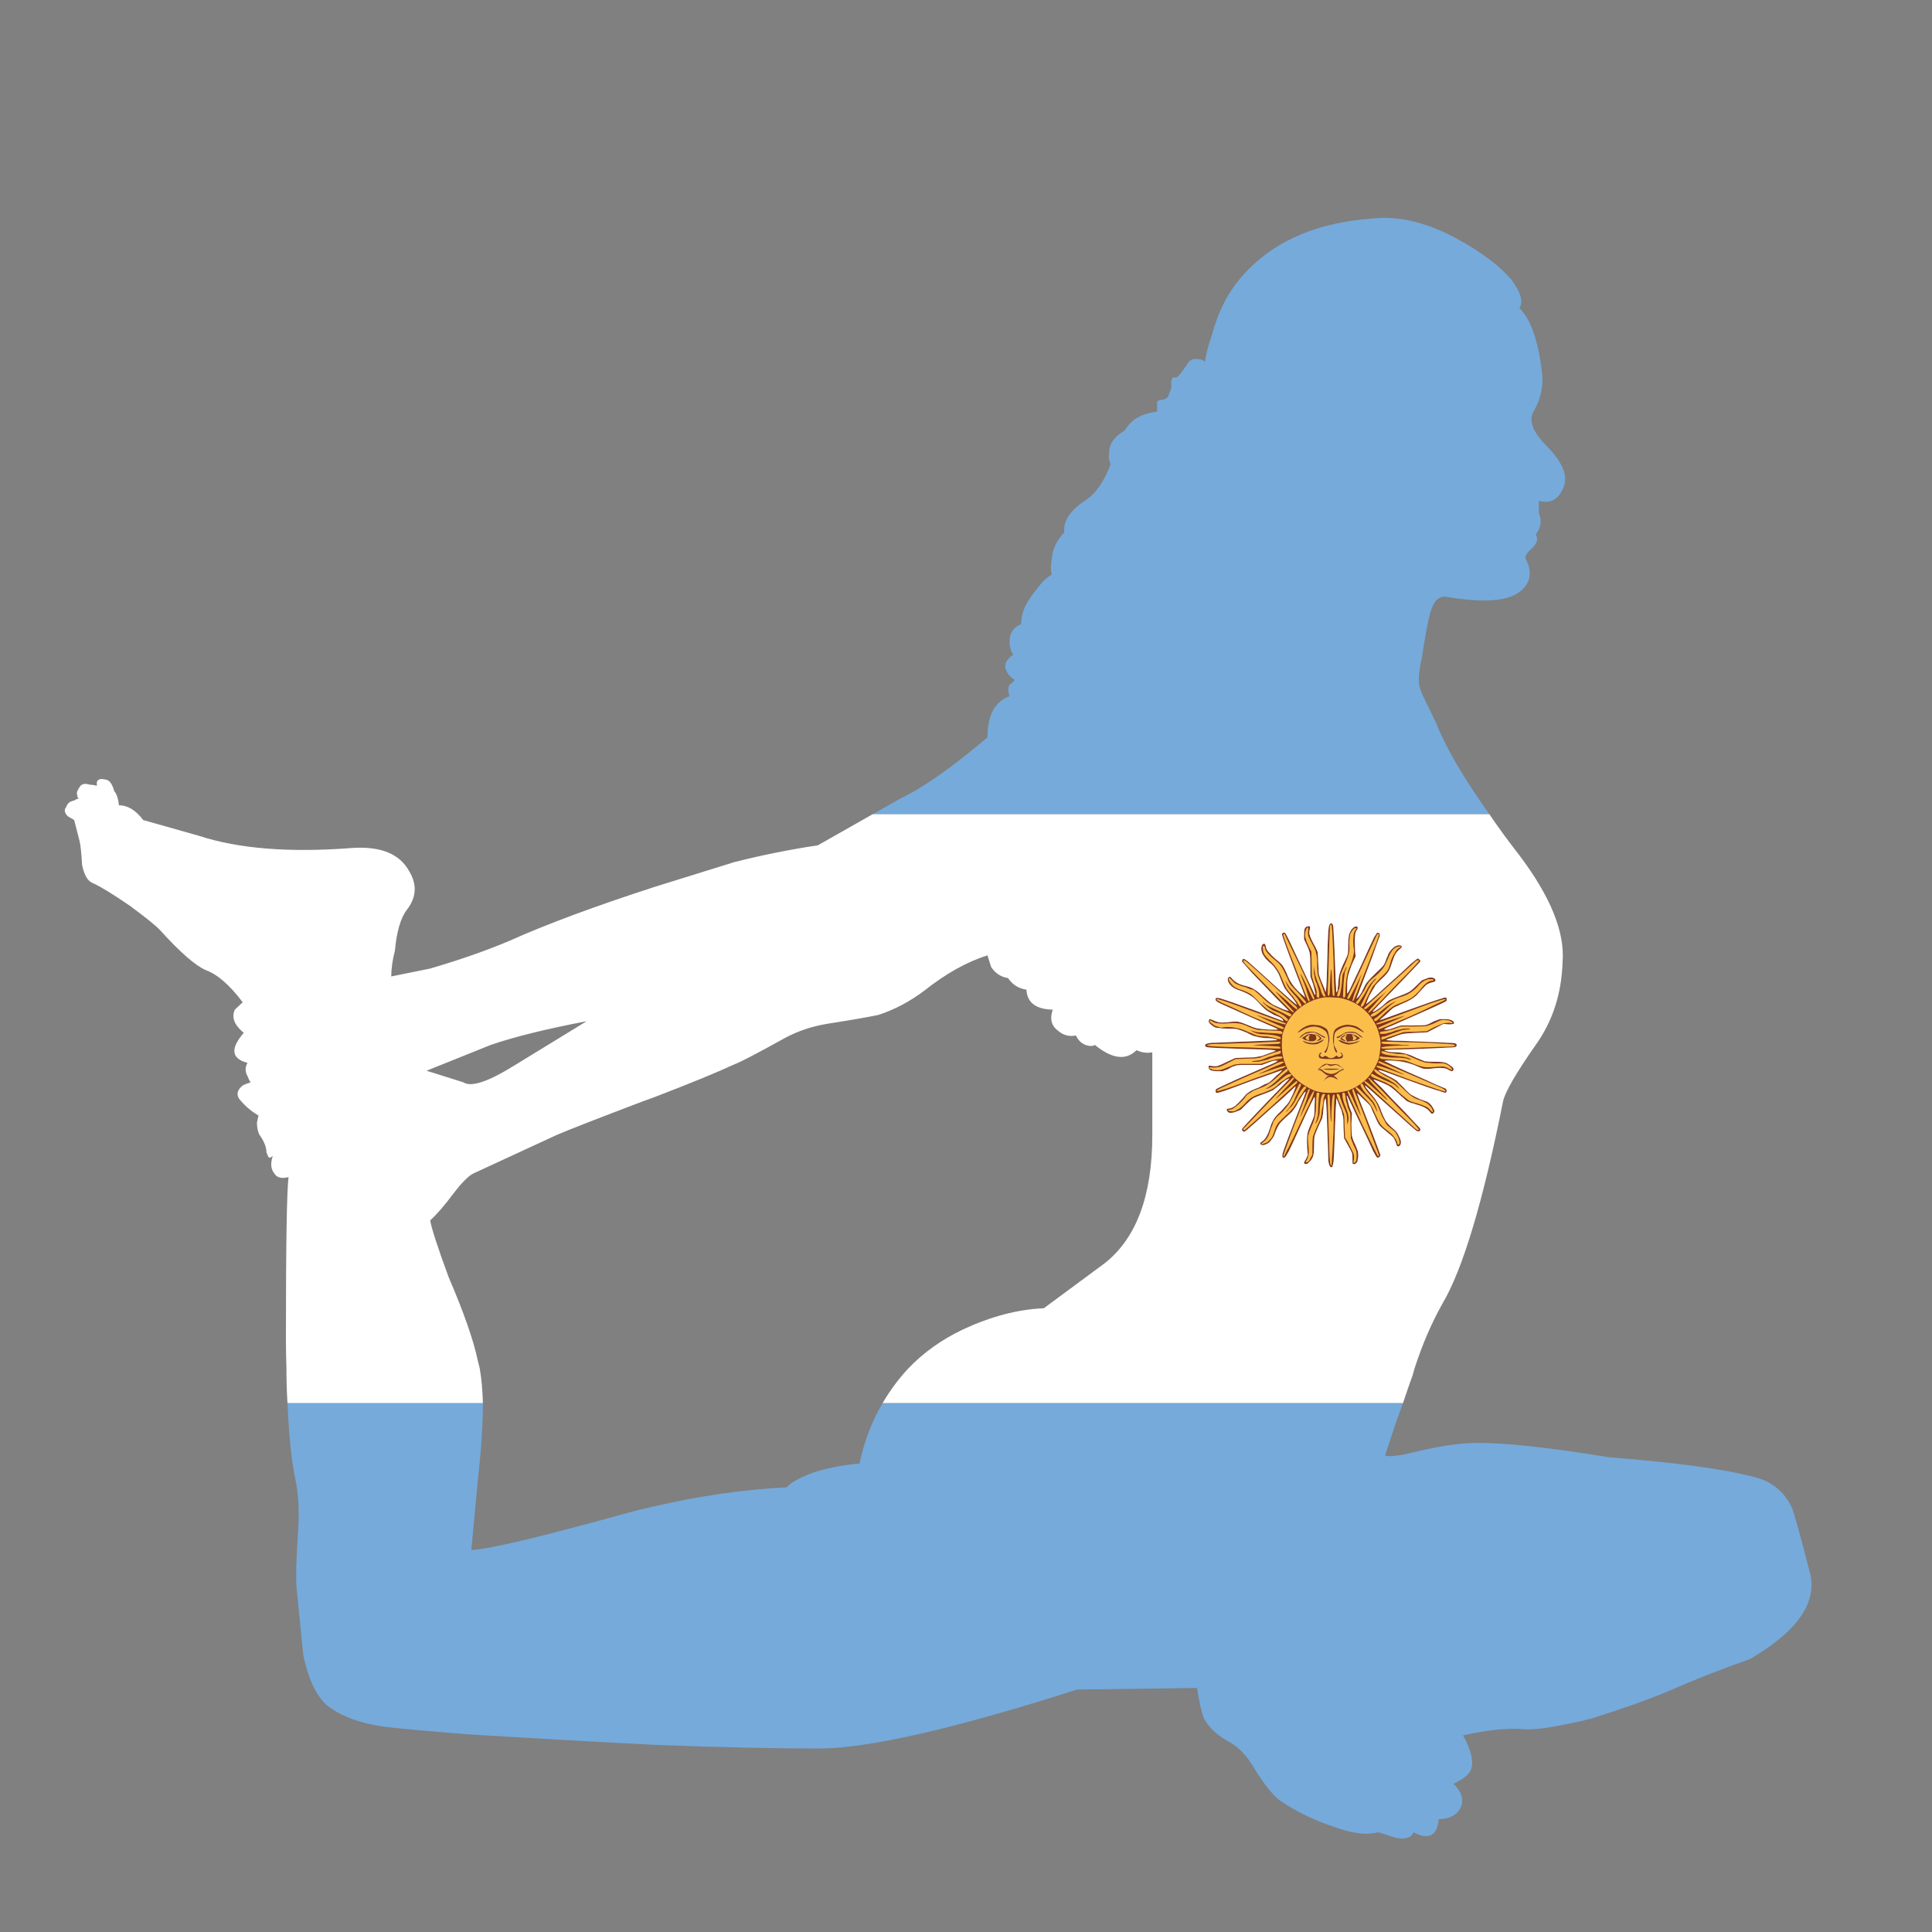 <?xml version="1.0" encoding="utf-8"?>
<!-- Generator: Adobe Illustrator 16.0.0, SVG Export Plug-In . SVG Version: 6.00 Build 0)  -->
<!DOCTYPE svg PUBLIC "-//W3C//DTD SVG 1.1//EN" "http://www.w3.org/Graphics/SVG/1.1/DTD/svg11.dtd">
<svg version="1.1" id="Layer_1" xmlns="http://www.w3.org/2000/svg" xmlns:xlink="http://www.w3.org/1999/xlink" x="0px" y="0px"
	 width="300px" height="300px" viewBox="0 0 300 300" enable-background="new 0 0 300 300" xml:space="preserve">
<rect x="0" y="0" width="300" height="300" fill="#808080" stroke="none"/>
<g>
	<path fill="#75AADB" d="M231.271,126.434h-95.771l4.335-2.453c3.544-1.692,8.042-4.854,13.495-9.488
		c0-1.744,0.301-3.162,0.899-4.251c0.601-1.037,1.444-1.745,2.533-2.127c-0.271-0.708-0.271-1.308,0-1.799
		c0.383-0.272,0.655-0.518,0.818-0.737c-0.545-0.327-0.954-0.735-1.227-1.227c-0.547-0.98-0.219-1.88,0.981-2.698
		c-0.382-0.546-0.573-1.226-0.573-2.044c0-1.309,0.6-2.208,1.801-2.698c0-1.254,0.381-2.481,1.145-3.681
		c0.381-0.601,0.818-1.2,1.309-1.8c0.709-0.981,1.473-1.716,2.289-2.207c-0.162-0.709-0.162-1.472,0-2.29
		c0.109-1.636,0.764-3.053,1.963-4.253c-0.217-1.799,0.953-3.516,3.518-5.152c1.473-1.036,2.697-2.862,3.681-5.479
		c-0.272-0.49-0.354-1.09-0.245-1.799c0-1.308,0.817-2.454,2.452-3.435c0.71-1.198,1.718-2.017,3.027-2.453
		c0.817-0.274,1.472-0.409,1.962-0.409v-1.39c0-0.329,0.328-0.491,0.98-0.491c0.545-0.219,0.818-0.464,0.818-0.737l0.41-1.062
		v-1.227c0.216-0.437,0.408-0.574,0.57-0.41c0.273,0,0.545-0.191,0.817-0.573c0.437-0.545,0.845-1.118,1.228-1.717
		c0.272-0.491,0.818-0.682,1.636-0.573c0.382,0,0.709,0.136,0.981,0.41c0.164-1.2,0.519-2.563,1.063-4.09
		c0.817-3.108,2.044-5.752,3.681-7.933c4.633-6.106,11.695-9.515,21.182-10.222c4.307-0.493,8.941,0.681,13.902,3.517
		c3.381,1.907,5.942,3.87,7.688,5.888c1.524,2.018,1.964,3.517,1.31,4.499c1.689,1.635,2.836,4.77,3.435,9.404
		c0.382,2.398-0.026,4.607-1.228,6.625c-0.816,1.417-0.136,3.217,2.045,5.398c2.618,2.672,3.436,4.907,2.452,6.706
		c-0.706,1.635-1.934,2.235-3.68,1.799v1.88c0.491,1.2,0.328,2.318-0.49,3.354c0.437,0.601,0.246,1.309-0.571,2.126
		c-0.816,0.71-1.146,1.254-0.982,1.636c1.092,2.127,0.765,3.845-0.979,5.152c-1.093,0.818-2.699,1.253-4.826,1.309
		c-0.545,0-1.035,0-1.473,0c-1.58-0.056-3.3-0.246-5.152-0.572c-0.543-0.055-1.035,0.136-1.473,0.572
		c-0.38,0.437-0.708,1.144-0.98,2.126c-0.327,1.2-0.735,3.435-1.228,6.706c-0.544,2.345-0.626,4.007-0.245,4.988
		c0.219,0.655,0.709,1.717,1.473,3.191c0.272,0.598,0.602,1.28,0.98,2.044C224.482,116.045,227.234,120.763,231.271,126.434z
		 M74.983,217.865c0,2.236-0.109,4.689-0.326,7.359c-0.328,3.219-0.818,8.371-1.473,15.457c2.67-0.106,10.415-1.936,23.227-5.478
		c1.744-0.492,3.488-0.929,5.234-1.312c7.087-1.637,13.931-2.615,20.527-2.943c0.707-0.817,2.235-1.635,4.58-2.452
		c2.29-0.654,4.525-1.063,6.705-1.229c0.765-3.541,1.963-6.678,3.599-9.403h80.801c-0.817,2.183-1.746,4.907-2.78,8.179
		c0.817,0.164,2.235,0,4.253-0.49c2.617-0.654,4.936-1.092,6.951-1.31c4.089-0.545,11.968,0.137,23.636,2.046
		c10.358,0.816,17.802,1.826,22.327,3.025c2.835,0.653,4.854,2.289,6.053,4.906c0.544,1.635,1.416,4.799,2.615,9.485
		c1.527,4.799-1.525,9.433-9.158,13.903c-4.637,1.636-8.859,3.299-12.677,4.99c-3.108,1.309-7.089,2.725-11.94,4.252
		c-5.345,1.309-8.914,1.854-10.714,1.635c-2.508-0.162-5.589,0.164-9.239,0.98c1.195,2.182,1.635,3.873,1.308,5.072
		c-0.164,0.816-1.091,1.635-2.781,2.453c1.362,1.361,1.69,2.67,0.979,3.925c-0.652,1.037-1.744,1.556-3.271,1.556
		c-0.272,2.616-1.581,3.297-3.925,2.043c-0.328,0.818-1.199,1.117-2.618,0.898l-2.862-0.898c-1.635,0.437-3.65,0.246-6.051-0.572
		c-3.545-1.09-6.68-2.59-9.404-4.496c-1.092-0.928-2.317-2.481-3.681-4.663c-1.146-2.019-2.454-3.435-3.926-4.253
		c-1.854-0.979-3.188-2.207-4.009-3.68c-0.381-0.98-0.735-2.563-1.063-4.744l-18.646,0.246c-18.537,5.942-31.732,8.996-39.583,9.158
		c-7.415,0-16.083-0.189-26.005-0.57c-8.67-0.438-18.319-0.981-28.951-1.637c-6.925-0.545-11.396-0.953-13.413-1.228
		c-3.489-0.544-6.215-1.556-8.178-3.024c-1.799-1.312-3.136-3.98-4.007-8.016c-0.164-1.637-0.518-5.182-1.062-10.633
		c-0.111-1.637-0.03-4.471,0.244-8.506c0.219-3.106,0.081-5.834-0.41-8.178c-0.6-2.781-1.008-6.732-1.227-11.859h30.341V217.865z"/>
	<path fill="#80341A" d="M210.825,144.099c0,0.107-0.083,0.271-0.245,0.489c-0.109,0.219-0.163,0.491-0.163,0.818
		c-0.056,0.273-0.056,0.979,0,2.126l0.081,0.983l-0.573,1.227c-0.271,0.707-0.464,1.281-0.573,1.717
		c-0.106,0.436-0.162,1.034-0.162,1.798v1.063l0.328-0.489c0.164-0.327,0.816-1.72,1.963-4.172c1.035-2.29,1.662-3.654,1.881-4.091
		c0.271-0.435,0.436-0.68,0.49-0.733c0.162,0,0.272,0.026,0.326,0.081c0.055,0.055,0.083,0.189,0.083,0.408
		c-0.055,0.109-0.247,0.626-0.573,1.555c-0.326,0.981-0.735,2.1-1.227,3.353l-1.8,4.743c-0.056,0.057-0.056,0.084,0,0.084
		l0.164-0.166c0.108-0.055,0.243-0.217,0.407-0.49c0.164-0.219,0.3-0.463,0.41-0.734c0.219-0.491,0.408-0.848,0.572-1.063
		c0.163-0.22,0.571-0.655,1.227-1.312c0.709-0.651,1.172-1.116,1.39-1.39c0.165-0.219,0.327-0.599,0.493-1.145
		c0.107-0.163,0.189-0.355,0.244-0.572c0.108-0.219,0.191-0.355,0.244-0.409c0.219-0.328,0.492-0.6,0.818-0.817
		c0.327-0.164,0.6-0.219,0.818-0.164c0.162,0.056,0.244,0.137,0.244,0.245c-0.055,0.108-0.191,0.246-0.41,0.408
		c-0.217,0.163-0.408,0.382-0.571,0.655c-0.162,0.272-0.354,0.735-0.571,1.39c-0.164,0.599-0.354,1.063-0.572,1.391
		s-0.572,0.708-1.063,1.146c-0.219,0.219-0.438,0.437-0.655,0.654c-0.218,0.219-0.354,0.408-0.408,0.571
		c-0.162,0.22-0.437,0.683-0.817,1.392c-0.328,0.764-0.491,1.172-0.491,1.228c0.055,0.056,1.092-0.845,3.107-2.699
		c1.964-1.743,3.244-2.916,3.846-3.517c0.652-0.546,1.008-0.818,1.061-0.818c0.111,0,0.192,0.057,0.248,0.164
		c0.107,0.055,0.162,0.137,0.162,0.244c0,0.057-0.162,0.246-0.49,0.574c-0.328,0.327-0.846,0.871-1.555,1.636
		c-3.543,3.653-5.316,5.505-5.316,5.56c-0.053,0.164,0.084,0.139,0.41-0.08c0.381-0.219,0.764-0.49,1.146-0.818
		c0.382-0.382,0.709-0.652,0.981-0.816c0.326-0.164,0.789-0.354,1.39-0.572c0.765-0.272,1.336-0.518,1.718-0.736
		c0.327-0.219,0.71-0.544,1.146-0.98c0.328-0.326,0.572-0.574,0.736-0.735c0.162-0.108,0.354-0.191,0.571-0.246
		c0.327-0.162,0.627-0.244,0.899-0.244c0.271,0,0.463,0.056,0.572,0.163c0.273,0.273,0.162,0.463-0.326,0.57
		c-0.33,0.057-0.655,0.192-0.981,0.41c-0.327,0.326-0.735,0.764-1.228,1.31c-0.219,0.272-0.492,0.518-0.816,0.735
		c-0.382,0.272-0.9,0.545-1.555,0.817c-0.272,0.108-0.574,0.245-0.899,0.408c-0.272,0.11-0.491,0.219-0.653,0.328
		c-0.219,0.163-0.602,0.517-1.146,1.063c-0.6,0.488-0.896,0.764-0.896,0.817c0.053,0,1.579-0.548,4.577-1.638
		c2.89-1.036,4.552-1.606,4.988-1.717c0.272-0.109,0.463-0.164,0.573-0.164c0.056,0,0.109,0,0.164,0
		c0.055,0.107,0.08,0.22,0.08,0.326c0,0.109-0.025,0.191-0.08,0.247c-0.108,0.108-2.891,1.362-8.342,3.761
		c-0.709,0.272-1.117,0.463-1.228,0.572c-0.11,0.055-0.082,0.082,0.081,0.082c0.273,0.057,0.764-0.055,1.474-0.326l0.98-0.328h1.799
		c1.2,0,1.907-0.025,2.127-0.08c0.218-0.058,0.626-0.246,1.228-0.573c0.437-0.162,0.734-0.271,0.898-0.328c0.163,0,0.408,0,0.736,0
		c0.437,0,0.789,0.058,1.063,0.166c0.271,0.106,0.408,0.271,0.408,0.489c0,0.055-0.053,0.082-0.162,0.082
		c-0.109,0.055-0.327,0.08-0.654,0.08l-0.818-0.08l-2.534,1.308l-1.718,0.084c-1.035,0.054-1.717,0.106-2.045,0.163
		c-0.326,0.053-1.117,0.326-2.371,0.816c-0.055,0.055-0.109,0.082-0.162,0.082c-0.055,0.054-0.055,0.082,0,0.082l1.145,0.082
		c0.815,0,1.719,0.026,2.697,0.082c3.163,0.107,5.07,0.188,5.725,0.243c0.711,0,1.119,0.056,1.229,0.164l0.081,0.163
		c0,0.055-0.028,0.139-0.081,0.247c-0.108,0.106-0.519,0.162-1.229,0.162c-0.763,0.055-2.645,0.138-5.642,0.246
		c-2.78,0.055-4.198,0.108-4.253,0.163s0.162,0.137,0.652,0.246c0.438,0.054,0.901,0.082,1.392,0.082
		c0.546,0.053,0.979,0.135,1.31,0.244c0.326,0.056,0.816,0.244,1.473,0.571c0.652,0.272,1.117,0.463,1.391,0.572
		c0.383,0.057,0.926,0.083,1.635,0.083c0.817,0,1.362,0.055,1.637,0.163c0.272,0.108,0.545,0.272,0.818,0.491
		c0.271,0.164,0.407,0.326,0.407,0.488c0,0.164-0.081,0.273-0.245,0.328c-0.107,0-0.3-0.081-0.572-0.244
		c-0.271-0.164-0.571-0.246-0.899-0.246c-0.327-0.056-0.897-0.026-1.716,0.082c-0.547,0.055-0.982,0.055-1.312,0
		c-0.325-0.108-0.788-0.302-1.39-0.572c-0.655-0.219-1.118-0.354-1.389-0.409c-0.383-0.107-1.012-0.19-1.883-0.245
		c-0.873-0.055-1.309-0.028-1.309,0.081c0.055,0,0.518,0.219,1.391,0.655c0.928,0.436,2.016,0.927,3.271,1.473
		c1.254,0.544,2.345,1.035,3.271,1.472c0.93,0.382,1.445,0.601,1.555,0.653c0.108,0.109,0.164,0.218,0.164,0.329
		c0,0.106-0.056,0.217-0.164,0.325c-0.108,0-0.463-0.108-1.063-0.325c-0.654-0.166-2.316-0.737-4.988-1.72l-3.354-1.227
		c-0.764-0.271-1.092-0.326-0.979-0.163c0.107,0.108,0.598,0.382,1.471,0.816c0.543,0.272,0.981,0.518,1.308,0.737
		c0.22,0.217,0.574,0.571,1.063,1.062c0.49,0.546,0.898,0.929,1.227,1.146c0.383,0.219,0.818,0.438,1.309,0.655
		c0.602,0.218,0.982,0.354,1.146,0.408c0.438,0.272,0.736,0.601,0.898,0.979c0.273,0.383,0.273,0.655,0,0.818
		c-0.055,0.055-0.107,0.081-0.162,0.081c-0.11-0.053-0.219-0.162-0.328-0.325c-0.217-0.273-0.489-0.492-0.816-0.654
		c-0.273-0.164-0.71-0.328-1.311-0.49c-0.271-0.109-0.543-0.191-0.815-0.245c-0.272-0.108-0.465-0.19-0.573-0.245
		c-0.109-0.057-0.3-0.22-0.572-0.491c-0.272-0.218-0.545-0.463-0.818-0.735c-0.652-0.601-1.171-1.008-1.553-1.227
		c-0.438-0.219-0.928-0.438-1.471-0.654c-0.603-0.22-0.873-0.302-0.818-0.246c0,0.057,0.408,0.465,1.227,1.227
		c0.98,1.092,2.152,2.318,3.516,3.682c1.31,1.418,2.045,2.209,2.209,2.371c0.164,0.165,0.271,0.301,0.326,0.409
		c0,0.108-0.055,0.22-0.162,0.327c-0.055,0-0.109,0-0.164,0s-0.109,0-0.164,0c-0.217-0.107-1.309-1.063-3.271-2.862
		c-3.162-2.835-4.771-4.252-4.826-4.252c-0.055,0.056,0.029,0.218,0.248,0.489c0.215,0.271,0.463,0.572,0.734,0.898
		c0.382,0.438,0.682,0.846,0.898,1.228c0.219,0.328,0.438,0.817,0.656,1.474c0.271,0.654,0.489,1.117,0.651,1.391
		c0.219,0.328,0.546,0.682,0.983,1.063c0.436,0.382,0.68,0.626,0.733,0.734c0.11,0.11,0.22,0.3,0.328,0.573
		c0.164,0.271,0.272,0.57,0.327,0.898c0,0.271-0.055,0.463-0.163,0.571c-0.272,0.272-0.463,0.164-0.573-0.325
		c-0.107-0.327-0.244-0.628-0.408-0.9c-0.218-0.218-0.625-0.572-1.229-1.063c-0.436-0.327-0.764-0.628-0.98-0.898
		c-0.219-0.328-0.463-0.818-0.734-1.474c-0.163-0.328-0.301-0.628-0.41-0.899c-0.107-0.272-0.189-0.463-0.245-0.572
		c-0.163-0.219-0.571-0.627-1.228-1.228c-0.6-0.6-0.873-0.845-0.817-0.735c0,0.109,0.601,1.69,1.801,4.742
		c1.146,3,1.744,4.607,1.8,4.826c0,0.107-0.056,0.219-0.164,0.327c-0.055,0.056-0.164,0.081-0.328,0.081
		c-0.107-0.055-0.326-0.408-0.654-1.063c-0.271-0.654-1.063-2.345-2.37-5.07c-1.037-2.235-1.581-3.381-1.636-3.434
		c-0.109-0.11-0.109,0,0,0.325c0.055,0.327,0.162,0.763,0.326,1.31l0.408,1.063l-0.082,1.555c0,0.98,0.027,1.635,0.082,1.963
		c0.11,0.438,0.301,0.928,0.573,1.472c0.163,0.382,0.272,0.655,0.327,0.817c0.055,0.22,0.081,0.465,0.081,0.736
		c0,0.219-0.026,0.408-0.081,0.574c0,0.162-0.028,0.297-0.083,0.408c-0.108,0.162-0.218,0.271-0.325,0.324
		c-0.166,0.058-0.273,0.058-0.328,0c-0.054,0-0.082-0.08-0.082-0.244s0-0.354,0-0.572c0-0.382-0.027-0.682-0.082-0.898
		c-0.055-0.164-0.326-0.681-0.818-1.555l-0.407-0.734l-0.082-1.72c0-0.871-0.026-1.416-0.081-1.635
		c-0.055-0.218-0.137-0.546-0.247-0.979c-0.216-0.492-0.407-0.955-0.571-1.392l-0.246-0.491v0.817
		c-0.054,0.437-0.107,1.582-0.162,3.437c-0.108,3.271-0.191,5.15-0.246,5.644c-0.053,0.325-0.107,0.544-0.162,0.653
		c0,0.053-0.027,0.107-0.082,0.164c-0.164,0.055-0.273,0-0.326-0.164c-0.109-0.109-0.191-0.437-0.247-0.98
		c0-0.547-0.054-2.266-0.163-5.153c-0.055-1.798-0.107-3.024-0.163-3.68c-0.055-0.437-0.081-0.681-0.081-0.736l-0.082,0.164
		c-0.056,0.056-0.109,0.218-0.162,0.489c-0.056,0.273-0.082,0.546-0.082,0.818c-0.056,0.709-0.11,1.199-0.166,1.474
		c-0.054,0.217-0.244,0.651-0.57,1.308c-0.383,0.873-0.602,1.418-0.655,1.637c-0.054,0.271-0.081,0.789-0.081,1.554
		c0,0.653-0.027,1.063-0.082,1.228c0,0.163-0.055,0.354-0.164,0.571c-0.162,0.328-0.324,0.544-0.49,0.655
		c-0.164,0.218-0.328,0.324-0.49,0.324c-0.217,0-0.327-0.055-0.327-0.162s0.11-0.326,0.327-0.654l0.246-0.571l-0.084-0.981
		c-0.055-0.928-0.055-1.58,0-1.963c0-0.381,0.139-0.871,0.41-1.473c0.272-0.652,0.463-1.119,0.572-1.39
		c0.109-0.22,0.163-0.818,0.163-1.8c0.056-0.981,0.056-1.444,0-1.391c-0.108,0.055-0.765,1.391-1.963,4.008
		c-1.089,2.399-1.771,3.871-2.045,4.416c-0.325,0.6-0.544,0.926-0.652,0.98c-0.11,0-0.192,0-0.247,0s-0.08-0.055-0.08-0.163
		c-0.055-0.164,0.025-0.546,0.244-1.146c0.219-0.654,0.848-2.317,1.881-4.987c1.036-2.618,1.527-3.927,1.474-3.927
		c-0.056-0.055-0.191,0.082-0.409,0.408c-0.219,0.328-0.463,0.709-0.734,1.146c-0.164,0.383-0.328,0.681-0.492,0.899
		s-0.326,0.437-0.489,0.654c-0.981,0.873-1.609,1.471-1.882,1.799c-0.273,0.383-0.519,0.871-0.736,1.473
		c-0.109,0.382-0.299,0.734-0.571,1.063c-0.219,0.328-0.464,0.547-0.735,0.655c-0.438,0.218-0.736,0.244-0.899,0.081
		c-0.22-0.107-0.11-0.301,0.327-0.57c0.218-0.166,0.408-0.41,0.572-0.736c0.162-0.273,0.326-0.655,0.49-1.146
		c0.164-0.601,0.354-1.063,0.572-1.392c0.163-0.326,0.518-0.734,1.063-1.227c0.273-0.273,0.521-0.546,0.736-0.818
		c0.272-0.271,0.436-0.463,0.49-0.571c0.164-0.218,0.408-0.681,0.736-1.392c0.271-0.654,0.408-1.037,0.408-1.145
		c0-0.055-0.246,0.162-0.736,0.654c-0.49,0.437-0.846,0.763-1.063,0.98l-1.963,1.717c-2.18,1.963-3.436,3.082-3.762,3.354
		c-0.273,0.22-0.438,0.327-0.492,0.327c-0.054,0-0.136-0.056-0.244-0.162l-0.082-0.165c0-0.109,0.108-0.271,0.326-0.49
		c0.273-0.326,1.555-1.689,3.846-4.089c2.125-2.181,3.188-3.3,3.188-3.353c0-0.056-0.19,0.025-0.572,0.244
		c-0.327,0.219-0.628,0.463-0.899,0.735c-0.437,0.327-0.791,0.601-1.063,0.817c-0.327,0.164-0.79,0.354-1.391,0.572
		c-0.764,0.272-1.309,0.491-1.635,0.654c-0.33,0.219-0.737,0.572-1.229,1.063c-0.326,0.328-0.571,0.572-0.735,0.736
		c-0.217,0.108-0.408,0.189-0.572,0.244c-0.381,0.164-0.707,0.246-0.981,0.246c-0.271,0-0.437-0.055-0.491-0.163
		c-0.107-0.164-0.162-0.272-0.162-0.327c0.055-0.109,0.137-0.164,0.245-0.164c0.327,0,0.683-0.136,1.063-0.408
		c0.326-0.271,0.734-0.682,1.227-1.228c0.327-0.437,0.626-0.735,0.899-0.899c0.272-0.217,0.79-0.463,1.554-0.736
		c0.273-0.162,0.572-0.325,0.898-0.489c0.328-0.108,0.574-0.218,0.736-0.328c0.219-0.163,0.602-0.519,1.146-1.063
		c0.599-0.489,0.872-0.764,0.816-0.817l-4.662,1.638c-2.726,1.034-4.307,1.606-4.742,1.717c-0.327,0.107-0.52,0.162-0.572,0.162
		c-0.109,0-0.191,0-0.244,0c-0.055-0.107-0.082-0.218-0.082-0.324c0-0.111,0.027-0.192,0.082-0.247
		c0.053-0.054,1.09-0.546,3.105-1.474c3.601-1.578,5.59-2.453,5.972-2.615c0.327-0.164,0.489-0.272,0.489-0.327h-0.162
		c-0.271-0.056-0.737,0.055-1.391,0.327l-0.899,0.328h-1.882c-0.438,0-0.87,0-1.309,0c-0.437,0.054-0.709,0.08-0.818,0.08
		c-0.108,0.055-0.271,0.108-0.49,0.164c-0.271,0.108-0.518,0.244-0.735,0.407c-0.437,0.164-0.735,0.272-0.899,0.328
		c-0.162,0-0.408,0-0.735,0c-0.873,0-1.336-0.164-1.392-0.491c-0.053-0.162-0.053-0.273,0-0.326c0.109-0.055,0.273-0.055,0.492,0
		c0.326,0.053,0.627,0.053,0.898,0c0.327-0.108,0.818-0.328,1.473-0.654l1.228-0.573l1.717-0.081c0.817,0,1.337-0.025,1.556-0.081
		c0.326-0.054,0.625-0.108,0.898-0.164c0.438-0.163,0.871-0.326,1.308-0.489c0.492-0.164,0.765-0.272,0.818-0.328
		c0.055-0.108-1.281-0.189-4.007-0.244c-1.854-0.055-3.438-0.108-4.744-0.164c-1.253-0.055-1.908-0.109-1.963-0.163
		c-0.163-0.056-0.244-0.136-0.244-0.247c0-0.107,0.081-0.189,0.244-0.244c0.055-0.053,0.301-0.107,0.736-0.164
		c0.489,0,1.254-0.025,2.289-0.081c3.055-0.108,5.153-0.188,6.299-0.244l1.635-0.083c0.055-0.055-0.135-0.136-0.571-0.246
		c-0.438-0.053-0.872-0.08-1.312-0.08c-0.599-0.057-1.062-0.137-1.389-0.246c-0.382-0.055-0.845-0.246-1.39-0.57
		c-0.655-0.273-1.173-0.467-1.556-0.574c-0.326-0.055-0.844-0.081-1.555-0.081c-0.544,0-0.926-0.028-1.145-0.082
		c-0.219,0-0.438-0.026-0.653-0.081c-0.272-0.109-0.519-0.273-0.735-0.492c-0.22-0.162-0.328-0.326-0.328-0.49
		c0-0.161,0.055-0.271,0.164-0.327c0.108,0,0.271,0.057,0.49,0.166c0.325,0.161,0.627,0.271,0.899,0.325
		c0.272,0.056,0.735,0.056,1.389,0c0.767-0.109,1.31-0.137,1.638-0.082c0.328,0.057,0.873,0.246,1.635,0.572
		c0.602,0.272,1.092,0.438,1.474,0.491c0.328,0.056,0.927,0.108,1.8,0.163c0.49,0,0.816,0,0.98,0c0.218,0,0.299-0.027,0.244-0.082
		c-0.053-0.055-1.034-0.491-2.943-1.309c-1.963-0.873-3.789-1.689-5.479-2.453c-0.492-0.219-0.817-0.383-0.982-0.49
		c-0.162-0.109-0.244-0.219-0.244-0.328c0-0.162,0.027-0.245,0.082-0.245c0.107-0.055,0.354-0.026,0.734,0.083
		c0.6,0.162,2.4,0.791,5.398,1.881l4.334,1.635l-0.164-0.327c-0.054-0.054-0.218-0.163-0.49-0.325
		c-0.272-0.111-0.545-0.219-0.816-0.327c-0.602-0.328-1.037-0.601-1.309-0.817c-0.273-0.22-0.655-0.602-1.146-1.146
		c-0.436-0.491-0.845-0.845-1.227-1.063c-0.327-0.218-0.764-0.437-1.31-0.653c-0.491-0.164-0.791-0.273-0.899-0.327
		c-0.491-0.219-0.873-0.546-1.145-0.98c-0.219-0.492-0.191-0.791,0.081-0.9c0.056-0.055,0.108-0.055,0.163,0
		c0.055,0,0.164,0.109,0.327,0.326c0.272,0.273,0.519,0.464,0.735,0.574c0.219,0.164,0.654,0.325,1.309,0.489
		c0.654,0.163,1.119,0.354,1.391,0.573c0.327,0.164,0.79,0.546,1.391,1.145c0.654,0.601,1.174,1.008,1.556,1.228
		c0.381,0.163,0.872,0.382,1.472,0.655c0.6,0.218,0.898,0.299,0.898,0.244l-1.881-1.881c-1.199-1.254-2.452-2.563-3.76-3.927
		c-0.547-0.599-0.957-1.063-1.229-1.389c-0.271-0.273-0.409-0.466-0.409-0.574l0.082-0.081c0-0.055,0.026-0.108,0.081-0.163
		c0.055-0.056,0.107-0.056,0.163,0c0.11,0,0.327,0.136,0.655,0.408c0.382,0.327,2.044,1.825,4.988,4.499
		c1.472,1.308,2.289,2.018,2.453,2.126c0.163,0.162,0.135,0.055-0.082-0.327c-0.217-0.328-0.49-0.684-0.818-1.063
		c-0.381-0.438-0.682-0.818-0.897-1.146c-0.165-0.327-0.382-0.845-0.655-1.553c-0.218-0.602-0.463-1.064-0.735-1.393
		c-0.218-0.382-0.546-0.733-0.981-1.063c-0.217-0.219-0.408-0.408-0.57-0.572c-0.11-0.163-0.246-0.354-0.409-0.572
		c-0.22-0.437-0.302-0.818-0.246-1.146c0.055-0.381,0.19-0.572,0.409-0.572c0.109,0,0.162,0.028,0.162,0.083
		c0.055,0.054,0.11,0.245,0.166,0.571c0.053,0.219,0.215,0.464,0.488,0.736c0.219,0.272,0.545,0.601,0.981,0.982
		c0.438,0.325,0.791,0.654,1.063,0.98c0.217,0.327,0.437,0.737,0.654,1.227c0.271,0.71,0.518,1.2,0.734,1.474
		c0.164,0.325,0.519,0.762,1.063,1.309c0.272,0.271,0.517,0.49,0.735,0.654l0.328,0.325c0.054,0-0.547-1.606-1.801-4.825
		c-0.545-1.417-0.98-2.589-1.309-3.517c-0.328-0.926-0.49-1.417-0.49-1.472c0.055-0.108,0.107-0.19,0.162-0.244
		c0.111,0,0.219,0,0.328,0c0.055,0.054,0.246,0.408,0.571,1.063c0.327,0.708,1.227,2.618,2.7,5.725
		c0.871,1.799,1.308,2.727,1.308,2.78c0.165,0.108,0.192,0,0.081-0.328c-0.055-0.326-0.162-0.764-0.325-1.307l-0.407-1.146v-1.472
		c0-0.982-0.029-1.663-0.084-2.045c-0.055-0.382-0.218-0.845-0.49-1.391c-0.219-0.437-0.354-0.736-0.41-0.899
		c0-0.162,0-0.382,0-0.655c0-0.381,0.027-0.681,0.082-0.899c0.109-0.271,0.272-0.408,0.492-0.408c0.162-0.055,0.271-0.055,0.326,0
		c0.055,0.054,0.055,0.191,0,0.408c-0.109,0.437-0.109,0.764,0,0.982c0.055,0.272,0.354,0.899,0.9,1.88l0.326,0.737l0.082,1.718
		c0.056,0.871,0.082,1.417,0.082,1.635c0.055,0.219,0.162,0.545,0.326,0.981c0.218,0.49,0.41,0.953,0.572,1.391l0.163,0.49
		l0.082-0.571c0.056-0.382,0.108-1.663,0.163-3.845c0.055-2.509,0.109-4.144,0.163-4.907c0.056-0.762,0.138-1.172,0.247-1.228
		c0.053-0.108,0.135-0.163,0.245-0.163c0.055,0,0.108,0.055,0.163,0.163c0.109,0.11,0.162,0.466,0.162,1.063
		c0.055,0.546,0.138,2.291,0.246,5.235c0.055,1.853,0.108,3.08,0.162,3.681v0.57c0,0.056,0.055,0,0.166-0.162
		c0.053-0.055,0.08-0.219,0.08-0.491c0.055-0.272,0.082-0.546,0.082-0.815c0.055-0.711,0.137-1.201,0.245-1.475
		c0.056-0.273,0.218-0.708,0.491-1.308c0.436-0.873,0.682-1.419,0.736-1.636c0.054-0.272,0.08-0.79,0.08-1.554
		c0-0.6,0.027-0.98,0.082-1.146c0-0.216,0.055-0.435,0.164-0.652c0.108-0.273,0.244-0.492,0.408-0.655
		c0.219-0.219,0.41-0.327,0.573-0.327C210.742,143.853,210.825,143.934,210.825,144.099z M208.044,166.016l-0.653,0.082
		c-0.6,0.055-1.063,0.055-1.391,0c-0.164,0-0.301-0.025-0.408-0.082h-0.166c0-0.056,0.41-0.082,1.229-0.082
		S207.936,165.96,208.044,166.016z M208.535,165.934c0.107,0.056,0.163,0.109,0.163,0.164l-0.244,0.082
		c-0.111,0.055-0.22,0.108-0.328,0.163c-0.108,0.054-0.218,0.138-0.327,0.246c-0.055,0.056-0.162,0.136-0.328,0.244
		c-0.107,0.056-0.188,0.11-0.244,0.164h-0.164c0.055,0.055,0.164,0.136,0.328,0.244c0.219,0.165,0.326,0.3,0.326,0.409l-0.326-0.162
		c-0.273-0.163-0.572-0.247-0.898-0.247c-0.274,0.056-0.52,0.192-0.737,0.409l-0.244,0.326l0.163-0.326
		c0.055-0.055,0.108-0.137,0.163-0.244c0.11-0.109,0.19-0.191,0.245-0.246l0.328-0.163h-0.328c-0.055-0.054-0.135-0.108-0.245-0.164
		c-0.108-0.108-0.218-0.188-0.326-0.244c-0.219-0.219-0.354-0.327-0.409-0.327l-0.49-0.164l0.326-0.326
		c0.273-0.273,0.489-0.438,0.655-0.489c0.162-0.111,0.354-0.138,0.57-0.085c0.22,0.057,0.437,0.085,0.655,0.085
		c0.382-0.058,0.652-0.058,0.817,0c0.108,0,0.3,0.106,0.571,0.325C208.372,165.716,208.48,165.825,208.535,165.934z
		 M208.535,166.016l-0.081-0.164c-0.056-0.055-0.138-0.106-0.247-0.162c-0.107-0.057-0.216-0.11-0.327-0.164
		c-0.218-0.108-0.354-0.162-0.409-0.162c-0.107,0-0.244,0.025-0.408,0.08c-0.162,0.055-0.299,0.082-0.408,0.082
		s-0.217-0.027-0.325-0.082c-0.166-0.108-0.272-0.161-0.328-0.161c-0.108,0.053-0.272,0.135-0.489,0.243
		c-0.166,0.054-0.301,0.138-0.41,0.246l-0.326,0.326l0.244-0.082c0.055,0,0.109,0,0.164,0h0.08c-0.052,0-0.024,0.057,0.082,0.164
		c0.11,0.055,0.219,0.137,0.328,0.245c0.383,0.22,0.736,0.326,1.063,0.326c0.272,0,0.601-0.106,0.98-0.326
		c0.108-0.108,0.246-0.19,0.409-0.245c0.162-0.107,0.272-0.164,0.328-0.164H208.535z M206.652,164.297
		c0.272,0,0.492-0.081,0.654-0.244c0.109-0.056,0.164-0.109,0.164-0.164c0.055,0,0.109,0.027,0.164,0.082
		c0.055,0.11,0.163,0.164,0.327,0.164c0.163-0.054,0.272-0.107,0.325-0.164c0.055-0.107,0.084-0.188,0.084-0.244
		c0-0.055-0.055-0.082-0.165-0.082l-0.081-0.244c0.055,0,0.137,0.053,0.246,0.162c0.107,0.109,0.163,0.246,0.163,0.408
		c0,0.164-0.056,0.273-0.163,0.326c-0.165,0.109-0.736,0.166-1.719,0.166c-1.035,0-1.606-0.057-1.717-0.166
		c-0.108-0.053-0.164-0.162-0.164-0.326c0-0.162,0.056-0.299,0.164-0.408c0.109-0.109,0.19-0.162,0.244-0.162
		c0.055,0,0.055,0.025,0,0.08c0,0.055-0.025,0.108-0.08,0.164c-0.055,0-0.084,0.027-0.084,0.082c0,0.056,0,0.137,0,0.244
		c0.055,0.057,0.164,0.11,0.327,0.164c0.11,0,0.22-0.054,0.328-0.164c0.108-0.055,0.163-0.055,0.163,0
		c0.055,0,0.137,0.026,0.245,0.082C206.244,164.216,206.438,164.297,206.652,164.297z M205.51,161.438
		c0.055,0.053,0.027,0.106-0.084,0.164c-0.162,0.162-0.324,0.271-0.488,0.324c-0.328,0.219-0.765,0.301-1.31,0.246
		c-0.544-0.054-0.954-0.189-1.226-0.408c-0.11-0.107-0.137-0.162-0.084-0.162l0.41,0.162c0.817,0.273,1.555,0.245,2.207-0.082
		C205.316,161.463,205.51,161.382,205.51,161.438z M205.592,160.945c0.107,0,0.162,0.025,0.162,0.08
		c0.055,0.056,0.055,0.082,0,0.082c-0.055,0.057-0.136,0.057-0.244,0c-0.109-0.053-0.246-0.137-0.408-0.244
		c-0.328-0.219-0.629-0.383-0.901-0.489c-0.218-0.058-0.489-0.058-0.817,0c-0.271,0.053-0.49,0.106-0.652,0.163
		c-0.164,0.053-0.354,0.189-0.573,0.408c-0.056,0.055-0.138,0.109-0.244,0.162c-0.056,0.057-0.111,0.082-0.164,0.082
		c0-0.056,0.108-0.189,0.326-0.407c0.274-0.22,0.521-0.382,0.737-0.492c0.106,0,0.244-0.026,0.408-0.082c0.162,0,0.354,0,0.571,0
		c0.22,0,0.382,0.028,0.492,0.082c0.108,0,0.298,0.084,0.571,0.247C205.236,160.756,205.48,160.891,205.592,160.945z M206,160.374
		c-0.055-0.11-0.137-0.22-0.246-0.328c-0.109-0.054-0.273-0.164-0.49-0.327c-0.979-0.49-2.045-0.382-3.189,0.327
		c-0.326,0.218-0.518,0.328-0.571,0.328c-0.055,0,0.026-0.11,0.245-0.328c0.164-0.164,0.381-0.327,0.654-0.489
		c0.271-0.164,0.517-0.273,0.734-0.328c0.329-0.108,0.684-0.139,1.063-0.082c0.438,0,0.817,0.082,1.146,0.246
		c0.383,0.164,0.629,0.326,0.736,0.489c0.109,0.164,0.191,0.437,0.247,0.817c0.108,0.326,0.135,0.654,0.081,0.982
		c-0.055,0.326-0.137,0.709-0.247,1.145c-0.106,0.326-0.188,0.519-0.244,0.572c-0.056,0.107-0.137,0.107-0.245,0
		c-0.055-0.055,0-0.164,0.163-0.328c0.22-0.326,0.354-0.764,0.408-1.309C206.299,161.219,206.217,160.756,206,160.374z
		 M211.15,161.602c0,0.055-0.162,0.162-0.489,0.324c-0.327,0.111-0.626,0.192-0.899,0.246c-0.326,0.055-0.626,0.027-0.898-0.082
		c-0.219-0.053-0.438-0.138-0.655-0.244c-0.216-0.164-0.354-0.272-0.408-0.328c0-0.055,0.056-0.055,0.164,0
		c0.108,0,0.244,0.026,0.409,0.084c0.708,0.381,1.443,0.437,2.208,0.162L211.15,161.602z M210.089,160.699
		c-0.108,0-0.135,0.057-0.082,0.164c0.056,0.055,0.082,0.107,0.082,0.162c0.056,0.108,0.056,0.192,0,0.246v0.246
		c0.056,0.055,0.162,0.025,0.328-0.082c0.163-0.109,0.244-0.19,0.244-0.246s-0.081-0.135-0.244-0.244
		C210.251,160.837,210.145,160.756,210.089,160.699z M210.58,160.782c0.162,0.108,0.271,0.188,0.326,0.243
		c0.162,0.056,0.244,0.108,0.244,0.164s-0.162,0.164-0.489,0.328c-0.327,0.108-0.626,0.164-0.899,0.164l-0.572,0.08l-0.164-0.326
		c-0.055-0.109-0.082-0.218-0.082-0.328c0-0.053,0.027-0.107,0.082-0.162c0-0.055,0.027-0.108,0.082-0.163
		c0-0.056-0.026-0.083-0.082-0.083c-0.055,0-0.162,0.083-0.326,0.246c-0.219,0.109-0.326,0.188-0.326,0.244s0.027,0.082,0.082,0.082
		c0.053,0.055,0.135,0.109,0.244,0.164l0.326,0.246c0,0.055-0.137,0.025-0.408-0.082c-0.273-0.11-0.436-0.191-0.49-0.246
		c0-0.055,0.055-0.164,0.162-0.328c0.111-0.107,0.273-0.217,0.493-0.326c0.271-0.109,0.569-0.162,0.899-0.162
		C210.007,160.59,210.307,160.672,210.58,160.782z M211.561,161.189l-0.08-0.082c-0.109-0.053-0.219-0.107-0.328-0.162
		c-0.217-0.219-0.437-0.383-0.653-0.49c-0.22-0.055-0.519-0.081-0.899-0.081c-0.272,0-0.492,0.026-0.654,0.081
		c-0.107,0-0.301,0.107-0.571,0.327c-0.165,0.108-0.3,0.218-0.409,0.325l-0.246,0.082c-0.162,0-0.217-0.025-0.162-0.082
		c0-0.107,0.082-0.162,0.244-0.162c0.109-0.055,0.354-0.189,0.736-0.408c0.216-0.163,0.382-0.247,0.49-0.247
		c0.164-0.054,0.354-0.082,0.572-0.082c0.164,0,0.326,0,0.49,0c0.162,0.056,0.299,0.082,0.409,0.082
		c0.218,0.11,0.463,0.272,0.735,0.492C211.506,160.945,211.613,161.081,211.561,161.189z M209.682,159.146
		c0.381,0.055,0.707,0.136,0.979,0.244c0.219,0.108,0.489,0.299,0.817,0.572c0.271,0.219,0.383,0.326,0.326,0.326
		c0,0.057-0.191-0.027-0.572-0.244c-1.145-0.709-2.181-0.818-3.106-0.327c-0.437,0.22-0.709,0.437-0.817,0.655
		c-0.108,0.216-0.164,0.626-0.164,1.227c0,0.325,0,0.545,0,0.652c0.056,0.165,0.164,0.382,0.326,0.655
		c0.11,0.218,0.166,0.382,0.166,0.491c0,0.106-0.056,0.106-0.166,0c-0.107-0.056-0.217-0.301-0.326-0.737
		c-0.108-0.544-0.164-1.007-0.164-1.392c0-0.652,0.111-1.115,0.328-1.39c0.217-0.272,0.627-0.489,1.228-0.653
		C208.861,159.119,209.244,159.09,209.682,159.146z M208.781,155.139c-0.438-0.164-1.037-0.246-1.801-0.246
		c-0.818-0.055-1.443-0.025-1.881,0.082c-1.199,0.273-2.289,0.791-3.271,1.555c-0.927,0.709-1.664,1.636-2.208,2.779
		c-0.219,0.491-0.382,0.955-0.491,1.392c-0.054,0.491-0.082,1.036-0.082,1.635c0,1.255,0.274,2.429,0.818,3.519
		c0.022,0.039,0.05,0.078,0.081,0.123c-0.045-0.049-0.154-0.008-0.326,0.123c-0.219,0.164-0.684,0.571-1.391,1.228
		c-0.765,0.707-1.474,1.2-2.127,1.471c-0.709,0.272-1.199,0.463-1.472,0.574c-0.218,0.162-0.437,0.299-0.655,0.408
		c-0.107,0.055-0.244,0.161-0.41,0.325c-0.107,0.11-0.188,0.219-0.244,0.328c-0.381,0.489-0.817,0.926-1.307,1.309
		c-0.438,0.381-0.793,0.572-1.063,0.572c-0.218,0-0.302,0.026-0.246,0.082c0.108,0.107,0.272,0.162,0.491,0.162
		c0.326,0.058,0.625-0.026,0.898-0.244c0.383-0.164,0.79-0.49,1.227-0.981c0.383-0.437,0.765-0.762,1.146-0.979
		c0.379-0.22,0.926-0.438,1.635-0.655c0.6-0.218,1.063-0.409,1.39-0.572c0.329-0.163,0.684-0.437,1.065-0.817
		c0.162-0.162,0.379-0.328,0.651-0.49c0.272-0.164,0.463-0.301,0.574-0.408c0.38-0.165,0.599-0.301,0.651-0.409
		c0.11-0.054,0.11-0.108,0-0.164c-0.107-0.108-0.354-0.055-0.734,0.164c-0.381,0.272-0.79,0.599-1.229,0.979
		c-0.764,0.656-1.443,1.037-2.045,1.146l0.41-0.246c0.383-0.217,0.846-0.57,1.391-1.063c0.545-0.545,0.955-0.926,1.229-1.146
		c0.163-0.108,0.271-0.188,0.327-0.245l0.161-0.162v-0.287c0.59,0.979,1.435,1.813,2.535,2.494c0.654,0.436,1.31,0.764,1.965,0.981
		c0.654,0.163,1.39,0.244,2.207,0.244c0.981,0,1.908-0.136,2.781-0.409c0.871-0.326,1.688-0.816,2.453-1.471
		c0.437-0.383,0.872-0.899,1.307-1.555c0.383-0.654,0.685-1.281,0.902-1.882c0.108-0.491,0.189-1.09,0.244-1.799
		c0.055-0.71,0-1.31-0.164-1.799c-0.271-1.312-0.898-2.479-1.882-3.519C211.316,156.229,210.145,155.521,208.781,155.139z
		 M203.3,160.863c0.111-0.107,0.111-0.164,0-0.164c-0.106,0.057-0.243,0.138-0.407,0.246c-0.108,0.109-0.164,0.188-0.164,0.244
		s0.082,0.137,0.244,0.246c0.164,0.107,0.246,0.137,0.246,0.082c0.055,0,0.055-0.082,0-0.246c0-0.054,0-0.138,0-0.246
		C203.273,160.973,203.3,160.918,203.3,160.863z M204.609,160.863c-0.164-0.107-0.272-0.164-0.326-0.164
		c0,0.057,0.027,0.138,0.08,0.246c0.055,0.219,0.055,0.381,0,0.49c-0.164,0.164-0.326,0.246-0.489,0.246
		c-0.22,0.055-0.492,0.025-0.817-0.082c-0.328-0.057-0.547-0.138-0.654-0.246l-0.246-0.164l0.246-0.164
		c0.107-0.055,0.271-0.162,0.49-0.326c0.326-0.162,0.709-0.19,1.146-0.081c0.437,0,0.763,0.138,0.979,0.407l0.246,0.246
		c-0.054,0.055-0.162,0.137-0.326,0.246c-0.219,0.108-0.383,0.138-0.49,0.082l0.244-0.164c0.164-0.109,0.246-0.19,0.246-0.246
		C204.882,161.081,204.773,160.973,204.609,160.863z"/>
	<path fill="#FBBE4B" d="M210.661,144.18c-0.056,0-0.136,0.108-0.244,0.327c-0.166,0.217-0.247,0.546-0.247,0.98
		c-0.054,0.382-0.054,0.873,0,1.474c0.109,0.544,0.109,0.98,0,1.308c-0.054,0.382-0.216,0.926-0.488,1.636
		c-0.274,0.6-0.438,1.091-0.492,1.473c-0.108,0.381-0.19,1.116-0.246,2.208c0,0.654-0.025,1.036-0.08,1.146
		c0,0.106-0.055,0.162-0.164,0.162s-0.163-0.056-0.163-0.162c0-0.164,0.026-0.793,0.081-1.883c0.056-0.764,0.109-1.281,0.165-1.555
		c0-0.218,0.055-0.438,0.161-0.652c0.109-0.272,0.164-0.437,0.164-0.491c-0.055,0-0.108,0.055-0.164,0.163
		c-0.055,0.109-0.106,0.246-0.161,0.41c-0.165,0.271-0.274,0.518-0.327,0.735c0,0.163-0.028,0.517-0.082,1.062
		c-0.055,0.655-0.137,1.199-0.246,1.637c-0.054,0.382-0.163,0.574-0.327,0.574c-0.108,0-0.163-0.056-0.163-0.164
		c0-0.055,0.055-0.272,0.163-0.654c0.056-0.164,0.109-0.327,0.164-0.491c0.056-0.218,0.081-0.382,0.081-0.491
		c0-0.543,0.028-1.035,0.082-1.471c0.162-0.491,0.381-1.01,0.655-1.555c0.38-0.872,0.599-1.473,0.653-1.799
		c0.108-0.382,0.135-0.9,0.082-1.555c0-0.489,0.026-0.845,0.082-1.063c0-0.163,0.026-0.327,0.082-0.489
		c0.106-0.219,0.243-0.437,0.407-0.655c0.162-0.163,0.3-0.244,0.409-0.244C210.605,144.099,210.661,144.125,210.661,144.18z
		 M206.736,143.608c0.055,0.108,0.08,0.271,0.08,0.49c0.056,0.381,0.138,1.963,0.244,4.742c0.056,2.891,0.111,4.58,0.166,5.071
		c0,0.327,0,0.545,0,0.653c0,0.056-0.027,0.082-0.082,0.082c-0.109,0-0.164-0.026-0.164-0.082c-0.056-0.108-0.082-0.326-0.082-0.653
		c-0.055-0.546-0.082-1.118-0.082-1.718c0-0.655-0.025-1.146-0.08-1.473c0-0.219-0.029-0.247-0.084-0.08
		c0,0.161-0.026,0.543-0.08,1.145c-0.055,1.199-0.081,1.988-0.081,2.37c-0.056,0.327-0.109,0.491-0.163,0.491
		c-0.111,0-0.166-0.137-0.166-0.408c0-0.327,0.027-1.063,0.082-2.209c0.055-1.907,0.109-3.788,0.165-5.645
		c0.054-1.744,0.108-2.67,0.163-2.778C206.626,143.553,206.682,143.553,206.736,143.608z M217.368,147.123
		c-0.056,0.056-0.138,0.108-0.247,0.165c-0.217,0.162-0.408,0.409-0.57,0.735c-0.22,0.326-0.408,0.736-0.574,1.226
		c-0.162,0.655-0.326,1.119-0.49,1.394c-0.217,0.325-0.625,0.762-1.226,1.308c-0.546,0.599-0.928,1.036-1.146,1.308
		c-0.163,0.328-0.518,1.037-1.063,2.126c-0.163,0.437-0.301,0.71-0.407,0.818c-0.111,0.11-0.22,0.137-0.328,0.082
		c-0.055-0.109,0.026-0.326,0.244-0.653c0.164-0.328,0.408-0.845,0.735-1.555c0.165-0.383,0.328-0.682,0.491-0.899
		c0.109-0.219,0.273-0.463,0.492-0.737c0.326-0.325,0.463-0.488,0.408-0.488c-0.11,0-0.326,0.189-0.655,0.57
		c-0.271,0.273-0.571,0.736-0.899,1.393c-0.271,0.49-0.544,0.926-0.816,1.309c-0.272,0.437-0.437,0.654-0.49,0.654
		c-0.055,0-0.139-0.025-0.245-0.082c-0.056-0.056-0.056-0.109,0-0.163c0.053-0.108,0.162-0.247,0.326-0.409
		c0.108-0.162,0.245-0.383,0.409-0.654s0.328-0.519,0.49-0.734c0.273-0.602,0.519-1.037,0.736-1.311
		c0.163-0.217,0.518-0.545,1.063-0.981c0.545-0.489,0.955-0.926,1.227-1.308c0.221-0.327,0.438-0.763,0.654-1.308
		c0.219-0.546,0.41-0.929,0.572-1.146c0.166-0.273,0.381-0.49,0.654-0.655c0.219-0.107,0.408-0.162,0.571-0.162
		c0.166-0.055,0.247-0.027,0.247,0.081L217.368,147.123z M214.098,145.079c0,0.055,0,0.108,0,0.164l-0.41,1.227
		c-0.326,0.818-0.682,1.744-1.063,2.779l-1.963,4.99c-0.327,0.817-0.518,1.228-0.572,1.228c-0.109,0-0.109-0.138,0-0.408
		c0.055-0.328,0.273-0.957,0.653-1.883l0.737-2.045l-0.981,2.045c-0.382,0.711-0.655,1.227-0.817,1.555
		c-0.164,0.271-0.273,0.408-0.328,0.408c-0.054,0-0.08-0.025-0.08-0.08c-0.056,0-0.082-0.027-0.082-0.084
		c0-0.055,0.379-0.845,1.145-2.369l2.045-4.417c0.602-1.309,1.01-2.183,1.227-2.619c0.164-0.381,0.301-0.57,0.408-0.57
		L214.098,145.079z M220.146,149.087c0.11,0,0.166,0.055,0.166,0.162l-0.574,0.655c-0.381,0.437-1.254,1.336-2.617,2.7
		c-2.07,2.182-3.352,3.516-3.842,4.006c-0.492,0.492-0.766,0.709-0.818,0.654c0-0.107,0.107-0.301,0.326-0.57
		c0.219-0.219,0.602-0.655,1.145-1.312l1.394-1.471c-0.111,0.108-0.683,0.601-1.72,1.471c-0.653,0.601-1.09,0.982-1.31,1.146
		c-0.216,0.164-0.354,0.22-0.407,0.164l-0.082-0.082v-0.082l2.699-2.453c3.105-2.781,4.878-4.39,5.314-4.826
		C219.984,149.142,220.094,149.087,220.146,149.087z M220.395,153.831c-0.383,0.437-0.765,0.79-1.146,1.062
		c-0.329,0.221-0.817,0.465-1.474,0.737c-0.601,0.22-1.09,0.435-1.471,0.653c-0.328,0.218-0.765,0.572-1.31,1.063
		c-0.545,0.547-0.929,0.899-1.146,1.065c-0.219,0.162-0.354,0.188-0.408,0.081c-0.056-0.109-0.082-0.19-0.082-0.247
		c0.054-0.054,0.217-0.163,0.49-0.325c0.326-0.273,0.764-0.654,1.308-1.146c0.272-0.272,0.52-0.49,0.737-0.654
		c0.272-0.217,0.489-0.383,0.654-0.489l0.325-0.163c-0.49,0.108-1.172,0.518-2.045,1.227c-0.437,0.383-0.817,0.682-1.144,0.899
		c-0.383,0.216-0.627,0.3-0.736,0.244c-0.219-0.163-0.026-0.382,0.572-0.653c0.164-0.107,0.381-0.246,0.653-0.408
		c0.218-0.164,0.409-0.327,0.572-0.491c0.437-0.326,0.817-0.601,1.146-0.816c0.273-0.165,0.711-0.354,1.31-0.573
		c0.764-0.218,1.308-0.437,1.635-0.653c0.382-0.22,0.765-0.521,1.146-0.901c0.328-0.381,0.602-0.652,0.817-0.816
		c0.218-0.164,0.464-0.299,0.737-0.408c0.162-0.055,0.381-0.082,0.652-0.082c0.22,0,0.354,0.027,0.408,0.082
		c0,0.056-0.025,0.109-0.08,0.164c-0.056,0-0.137,0-0.244,0c-0.273,0.055-0.547,0.189-0.818,0.408
		C221.184,152.902,220.829,153.285,220.395,153.831z M214.014,159.637c0-0.055,0.682-0.381,2.045-0.98l2.045-0.899
		c0-0.055-0.707,0.164-2.127,0.655c-1.416,0.488-2.151,0.708-2.207,0.652c-0.055-0.056-0.055-0.108,0-0.164
		c0.056,0,0.354-0.107,0.899-0.326c0.544-0.217,1.199-0.463,1.963-0.736c3.763-1.417,6.022-2.234,6.787-2.454
		c0.491-0.163,0.79-0.243,0.899-0.243c0.108,0,0.164,0.027,0.164,0.08c-0.056,0.055-0.627,0.328-1.719,0.818
		c-1.09,0.544-2.371,1.145-3.845,1.799l-1.552,0.655c-1.199,0.545-2.045,0.899-2.537,1.063c-0.489,0.217-0.732,0.299-0.732,0.243
		L214.014,159.637z M217.531,159.393h1.882c1.196,0,1.907-0.028,2.126-0.084c0.217-0.053,0.6-0.188,1.145-0.408
		c0.219-0.107,0.438-0.219,0.654-0.326c0.219-0.109,0.383-0.162,0.489-0.162c0.219-0.055,0.463-0.055,0.737,0
		c0.272,0,0.488,0.053,0.654,0.162c0.053,0,0.107,0.027,0.162,0.082l0.164,0.082c0,0.055-0.027,0.107-0.082,0.162
		c-0.055,0-0.163-0.025-0.326-0.08c-0.382,0-0.709,0.025-0.982,0.08c-0.327,0.108-0.846,0.328-1.555,0.656l-1.062,0.57l-1.718,0.081
		c-0.928,0-1.581,0.028-1.963,0.082c-0.327,0.11-1.118,0.382-2.373,0.817c-0.217,0.11-0.436,0.191-0.654,0.246
		c-0.162,0.055-0.271,0.082-0.325,0.082v-0.082c0-0.055,0-0.108,0-0.164s0.026-0.108,0.081-0.164c0.055-0.055,0.189-0.08,0.409-0.08
		c0.328-0.108,0.845-0.301,1.555-0.571c0.437-0.166,0.817-0.301,1.144-0.41c0.326-0.056,0.736-0.108,1.227-0.164
		c0.055,0,0.055-0.026,0-0.081c-0.107,0-0.244,0-0.408,0c-0.38,0-0.652,0.026-0.816,0.081c-0.219,0.056-0.573,0.138-1.063,0.246
		c-0.327,0.162-0.655,0.271-0.981,0.328c-0.325,0.106-0.572,0.163-0.735,0.163c-0.272,0-0.463,0-0.572,0
		c-0.055,0-0.081-0.057-0.081-0.163c0-0.058,0.053-0.11,0.162-0.166c0.055,0,0.246-0.026,0.573-0.081
		c0.217,0,0.463-0.054,0.735-0.163c0.326-0.056,0.627-0.137,0.899-0.245L217.531,159.393z M205.426,154.566
		c-0.054-0.056-0.135-0.219-0.244-0.491c-0.108-0.437-0.3-0.953-0.572-1.556c-0.162-0.436-0.271-0.763-0.325-0.98
		c-0.056-0.162-0.11-0.436-0.165-0.816v-0.817l-0.081,0.655c-0.056,0.326-0.026,0.652,0.081,0.979c0,0.329,0.109,0.71,0.328,1.146
		c0.107,0.381,0.216,0.734,0.326,1.063c0.056,0.327,0.082,0.602,0.082,0.818c0,0.164,0,0.271,0,0.326c-0.056,0-0.107,0-0.164,0
		c-0.109,0-0.19-0.056-0.244-0.162c0-0.164,0-0.383,0-0.655c0-0.108-0.028-0.271-0.084-0.49c-0.108-0.272-0.219-0.571-0.325-0.899
		l-0.327-1.063l-0.082-3.844l-0.49-0.981c-0.22-0.437-0.326-0.735-0.326-0.899c-0.109-0.218-0.164-0.437-0.164-0.654
		c0-0.327,0.055-0.627,0.164-0.9c0.055-0.218,0.136-0.326,0.244-0.326c0.055,0,0.082,0.027,0.082,0.082s0,0.162,0,0.326
		c-0.054,0.272-0.054,0.573,0,0.899c0.162,0.382,0.381,0.818,0.653,1.31c0.327,0.598,0.521,1.063,0.571,1.39
		c0.109,0.326,0.164,0.874,0.164,1.636c0,0.709,0.027,1.253,0.082,1.635c0.109,0.383,0.328,0.982,0.654,1.801
		c0.273,0.764,0.437,1.227,0.49,1.389c0.055,0.109,0.082,0.193,0.082,0.248c-0.055,0-0.137,0-0.244,0
		C205.537,154.73,205.48,154.676,205.426,154.566z M208.781,155.139c1.361,0.383,2.535,1.09,3.515,2.127
		c0.983,1.036,1.608,2.207,1.882,3.518c0.164,0.488,0.219,1.089,0.164,1.799c-0.055,0.709-0.136,1.309-0.244,1.799
		c-0.219,0.602-0.521,1.227-0.902,1.883c-0.434,0.653-0.87,1.172-1.307,1.553c-0.765,0.654-1.582,1.146-2.453,1.472
		c-0.873,0.272-1.799,0.409-2.781,0.409c-0.817,0-1.553-0.081-2.207-0.244c-0.655-0.219-1.311-0.547-1.965-0.982
		c-1.102-0.682-1.945-1.515-2.534-2.494v0.287l-0.162,0.163c-0.056,0.056-0.164,0.136-0.327,0.245
		c-0.273,0.219-0.684,0.6-1.229,1.146c-0.545,0.49-1.008,0.845-1.391,1.062l-0.41,0.246c0.602-0.108,1.281-0.49,2.045-1.146
		c0.438-0.383,0.849-0.709,1.229-0.98c0.382-0.219,0.627-0.271,0.734-0.164c0.11,0.057,0.11,0.109,0,0.164
		c-0.054,0.109-0.271,0.244-0.651,0.409c-0.111,0.108-0.302,0.243-0.574,0.409c-0.272,0.162-0.489,0.328-0.651,0.49
		c-0.383,0.381-0.736,0.653-1.065,0.816c-0.326,0.163-0.79,0.354-1.39,0.572c-0.709,0.219-1.256,0.437-1.635,0.654
		c-0.383,0.219-0.765,0.545-1.146,0.98c-0.437,0.491-0.845,0.816-1.228,0.982c-0.272,0.217-0.572,0.301-0.898,0.244
		c-0.219,0-0.383-0.056-0.491-0.162c-0.056-0.057,0.028-0.082,0.246-0.082c0.271,0,0.626-0.192,1.063-0.573
		c0.488-0.382,0.926-0.818,1.308-1.31c0.055-0.108,0.136-0.217,0.243-0.328c0.166-0.162,0.303-0.271,0.41-0.324
		c0.22-0.109,0.438-0.246,0.655-0.408c0.271-0.111,0.763-0.301,1.472-0.574c0.653-0.271,1.362-0.764,2.127-1.471
		c0.707-0.655,1.172-1.063,1.391-1.229c0.172-0.13,0.281-0.171,0.326-0.123c-0.031-0.043-0.059-0.084-0.081-0.123
		c-0.544-1.09-0.818-2.263-0.818-3.518c0-0.598,0.028-1.145,0.082-1.635c0.109-0.438,0.273-0.899,0.491-1.391
		c0.544-1.146,1.281-2.072,2.208-2.779c0.981-0.766,2.071-1.281,3.271-1.555c0.438-0.108,1.063-0.138,1.881-0.082
		C207.744,154.893,208.343,154.975,208.781,155.139z M209.682,159.146c-0.438-0.058-0.818-0.027-1.146,0.08
		c-0.602,0.164-1.01,0.383-1.229,0.654c-0.216,0.273-0.326,0.736-0.326,1.391c0,0.383,0.055,0.847,0.164,1.391
		c0.108,0.438,0.217,0.684,0.326,0.736c0.109,0.107,0.164,0.107,0.164,0c0-0.108-0.055-0.272-0.164-0.49
		c-0.164-0.273-0.271-0.49-0.326-0.655c0-0.108,0-0.327,0-0.651c0-0.602,0.055-1.012,0.162-1.228
		c0.109-0.219,0.383-0.437,0.818-0.655c0.927-0.49,1.963-0.382,3.107,0.327c0.381,0.218,0.572,0.3,0.572,0.244
		c0.055,0-0.056-0.108-0.326-0.326c-0.328-0.272-0.601-0.464-0.818-0.571C210.389,159.282,210.063,159.201,209.682,159.146z
		 M211.561,161.189c0.055-0.108-0.055-0.244-0.326-0.407c-0.272-0.22-0.519-0.382-0.735-0.492c-0.11,0-0.247-0.026-0.409-0.082
		c-0.164,0-0.326,0-0.49,0c-0.219,0-0.408,0.028-0.572,0.082c-0.108,0-0.274,0.084-0.49,0.247c-0.383,0.219-0.627,0.354-0.736,0.408
		c-0.162,0-0.244,0.055-0.244,0.162c-0.055,0.057,0,0.082,0.162,0.082l0.246-0.082c0.109-0.107,0.244-0.217,0.409-0.325
		c0.271-0.22,0.464-0.327,0.571-0.327c0.162-0.055,0.382-0.081,0.654-0.081c0.381,0,0.682,0.026,0.899,0.081
		c0.218,0.107,0.437,0.271,0.653,0.49c0.109,0.055,0.219,0.109,0.328,0.162L211.561,161.189z M210.58,160.782
		c-0.273-0.11-0.573-0.192-0.898-0.245c-0.33,0-0.629,0.053-0.899,0.162c-0.22,0.109-0.382,0.219-0.493,0.326
		c-0.107,0.164-0.162,0.273-0.162,0.328c0.055,0.055,0.217,0.136,0.49,0.246c0.271,0.107,0.408,0.137,0.408,0.082l-0.326-0.246
		c-0.109-0.055-0.191-0.109-0.244-0.164c-0.055,0-0.082-0.026-0.082-0.082s0.107-0.135,0.326-0.244
		c0.164-0.163,0.271-0.246,0.326-0.246c0.056,0,0.082,0.027,0.082,0.083c-0.055,0.055-0.082,0.108-0.082,0.163
		c-0.055,0.055-0.082,0.109-0.082,0.162c0,0.11,0.027,0.219,0.082,0.328l0.164,0.326l0.572-0.08c0.273,0,0.572-0.056,0.899-0.164
		c0.327-0.164,0.489-0.272,0.489-0.328s-0.082-0.108-0.244-0.164C210.852,160.973,210.742,160.891,210.58,160.782z M210.089,160.699
		c0.056,0.057,0.162,0.138,0.328,0.246c0.163,0.109,0.244,0.188,0.244,0.244s-0.081,0.137-0.244,0.246
		c-0.166,0.107-0.272,0.137-0.328,0.082v-0.246c0.056-0.054,0.056-0.138,0-0.246c0-0.055-0.026-0.107-0.082-0.162
		C209.954,160.756,209.979,160.699,210.089,160.699z M211.15,161.602l-0.57,0.162c-0.764,0.273-1.5,0.219-2.208-0.162
		c-0.165-0.058-0.3-0.084-0.409-0.084c-0.109-0.055-0.164-0.055-0.164,0c0.055,0.056,0.192,0.164,0.408,0.328
		c0.219,0.106,0.438,0.191,0.654,0.244c0.273,0.109,0.572,0.137,0.9,0.082c0.272-0.054,0.571-0.135,0.898-0.246
		C210.988,161.764,211.15,161.654,211.15,161.602z M206,160.374c0.217,0.382,0.299,0.845,0.244,1.39s-0.189,0.98-0.408,1.309
		c-0.163,0.164-0.218,0.273-0.163,0.328c0.108,0.106,0.19,0.106,0.245,0c0.055-0.055,0.137-0.248,0.244-0.573
		c0.111-0.437,0.191-0.817,0.247-1.146c0.054-0.328,0.026-0.654-0.081-0.981c-0.055-0.382-0.139-0.653-0.247-0.817
		c-0.108-0.162-0.354-0.326-0.735-0.49c-0.328-0.164-0.709-0.244-1.146-0.244c-0.381-0.058-0.733-0.027-1.063,0.08
		c-0.22,0.056-0.464,0.164-0.734,0.328c-0.274,0.164-0.491,0.326-0.655,0.49c-0.218,0.217-0.3,0.328-0.245,0.328
		s0.245-0.111,0.571-0.328c1.146-0.709,2.21-0.818,3.188-0.326c0.219,0.162,0.383,0.272,0.491,0.326
		C205.863,160.154,205.945,160.264,206,160.374z M205.592,160.945c-0.111-0.055-0.355-0.189-0.736-0.408
		c-0.273-0.163-0.463-0.247-0.571-0.247c-0.11-0.054-0.272-0.082-0.492-0.082c-0.218,0-0.409,0-0.571,0
		c-0.164,0.056-0.302,0.082-0.408,0.082c-0.219,0.11-0.463,0.272-0.737,0.492c-0.218,0.218-0.326,0.353-0.326,0.407
		c0.053,0,0.108-0.025,0.164-0.082c0.106-0.053,0.188-0.107,0.244-0.162c0.219-0.219,0.409-0.355,0.573-0.408
		c0.162-0.057,0.381-0.11,0.652-0.163c0.328-0.058,0.602-0.058,0.817,0c0.272,0.106,0.573,0.271,0.901,0.489
		c0.162,0.107,0.299,0.191,0.408,0.244c0.108,0.057,0.189,0.057,0.244,0c0.055,0,0.055-0.026,0-0.082
		C205.754,160.973,205.699,160.945,205.592,160.945z M205.51,161.438c0-0.056-0.191,0.025-0.572,0.244
		c-0.653,0.327-1.391,0.355-2.209,0.082l-0.408-0.162c-0.055,0-0.027,0.055,0.082,0.162c0.271,0.219,0.683,0.354,1.227,0.408
		c0.545,0.055,0.98-0.027,1.309-0.246c0.164-0.055,0.326-0.162,0.489-0.324C205.537,161.544,205.563,161.489,205.51,161.438z
		 M206.652,164.297c-0.217,0-0.408-0.081-0.571-0.244c-0.108-0.056-0.19-0.082-0.245-0.082c0-0.055-0.055-0.055-0.163,0
		c-0.108,0.11-0.218,0.164-0.327,0.164c-0.164-0.054-0.272-0.107-0.328-0.164c0-0.107,0-0.188,0-0.244
		c0-0.055,0.029-0.082,0.084-0.082c0.055-0.056,0.08-0.109,0.08-0.164c0.055-0.055,0.055-0.08,0-0.08
		c-0.054,0-0.135,0.053-0.244,0.162c-0.108,0.109-0.164,0.246-0.164,0.408c0,0.164,0.056,0.273,0.164,0.326
		c0.109,0.109,0.682,0.166,1.717,0.166c0.981,0,1.554-0.057,1.719-0.166c0.107-0.053,0.163-0.162,0.163-0.326
		c0-0.162-0.056-0.299-0.163-0.408c-0.109-0.109-0.191-0.162-0.246-0.162l0.081,0.244c0.11,0,0.165,0.027,0.165,0.082
		c0,0.056-0.029,0.137-0.084,0.244c-0.053,0.057-0.162,0.11-0.325,0.164c-0.164,0-0.272-0.054-0.327-0.164
		c-0.055-0.055-0.109-0.082-0.164-0.082c0,0.055-0.055,0.108-0.164,0.164C207.145,164.216,206.926,164.297,206.652,164.297z
		 M208.535,166.016h-0.081c-0.056,0-0.166,0.057-0.328,0.164c-0.163,0.055-0.301,0.137-0.409,0.245
		c-0.381,0.22-0.708,0.326-0.98,0.326c-0.326,0-0.682-0.106-1.063-0.326c-0.109-0.108-0.218-0.19-0.328-0.245
		c-0.106-0.107-0.134-0.164-0.082-0.164h-0.08c-0.055,0-0.109,0-0.164,0l-0.244,0.082l0.326-0.326
		c0.109-0.108,0.244-0.192,0.41-0.246c0.217-0.108,0.381-0.19,0.489-0.243c0.056,0,0.162,0.053,0.328,0.161
		c0.108,0.055,0.216,0.082,0.325,0.082s0.246-0.027,0.408-0.082c0.164-0.055,0.301-0.08,0.408-0.08c0.055,0,0.191,0.054,0.409,0.162
		c0.111,0.054,0.22,0.107,0.327,0.164c0.109,0.056,0.191,0.107,0.247,0.162L208.535,166.016z M208.535,165.934
		c-0.055-0.107-0.163-0.218-0.328-0.326c-0.271-0.219-0.463-0.325-0.57-0.325c-0.166-0.058-0.438-0.058-0.818,0
		c-0.219,0-0.437-0.028-0.655-0.085c-0.216-0.053-0.408-0.026-0.57,0.085c-0.166,0.053-0.382,0.216-0.655,0.489l-0.326,0.326
		l0.49,0.164c0.056,0,0.19,0.108,0.41,0.327c0.107,0.056,0.217,0.136,0.325,0.244c0.11,0.056,0.19,0.11,0.245,0.164h0.328
		l-0.328,0.163c-0.055,0.055-0.135,0.137-0.245,0.246c-0.055,0.107-0.108,0.189-0.163,0.244l-0.162,0.326l0.243-0.326
		c0.22-0.217,0.463-0.354,0.737-0.409c0.326,0,0.625,0.084,0.898,0.247l0.326,0.162c0-0.109-0.107-0.244-0.326-0.409
		c-0.164-0.108-0.273-0.189-0.328-0.244h0.164c0.056-0.054,0.137-0.108,0.244-0.164c0.166-0.108,0.273-0.188,0.328-0.244
		c0.109-0.108,0.219-0.192,0.327-0.246c0.108-0.055,0.217-0.108,0.328-0.163l0.244-0.082
		C208.698,166.043,208.645,165.988,208.535,165.934z M208.044,166.016c-0.108-0.056-0.573-0.082-1.392-0.082
		c-0.817,0-1.228,0.026-1.228,0.082h0.166c0.107,0.057,0.244,0.082,0.408,0.082c0.328,0.055,0.791,0.055,1.392,0L208.044,166.016z
		 M209.352,169.37c0.056,0,0.274,0.381,0.655,1.144c0.327,0.764,0.681,1.526,1.063,2.291l0.246,0.49
		c-0.055-0.271-0.272-0.928-0.654-1.964c-0.219-0.546-0.383-1.009-0.491-1.392c-0.163-0.436-0.216-0.682-0.163-0.735
		c0.055-0.108,0.109-0.136,0.163-0.081c0.056,0.109,0.138,0.3,0.247,0.572c0.107,0.219,0.626,1.525,1.553,3.926l1.719,4.58
		c0.218,0.546,0.354,0.927,0.41,1.146c0.053,0.162,0,0.219-0.166,0.162c-0.054-0.056-0.871-1.718-2.453-4.988
		c-1.524-3.271-2.263-4.935-2.207-4.988c0-0.055,0-0.109,0-0.162L209.352,169.37L209.352,169.37z M208.781,169.695
		c0.055,0.056,0.08,0.138,0.08,0.244c0.056,0.221,0.082,0.41,0.082,0.574c0,0.108,0.027,0.271,0.082,0.49
		c0.109,0.271,0.19,0.572,0.246,0.898l0.408,0.98l0.081,3.846l0.408,1.063c0.218,0.438,0.354,0.736,0.41,0.898
		c0.053,0.22,0.081,0.438,0.081,0.656c0,0.326-0.028,0.627-0.081,0.898c-0.108,0.219-0.218,0.326-0.329,0.326h-0.081
		c0-0.055,0-0.107,0-0.162c0-0.057,0.028-0.164,0.081-0.327c0-0.165,0-0.3,0-0.409c0-0.271-0.053-0.52-0.162-0.736
		c-0.109-0.219-0.382-0.764-0.816-1.636l-0.41-0.655l-0.08-1.717c0-0.927-0.03-1.554-0.083-1.881c-0.109-0.271-0.3-0.79-0.572-1.554
		c-0.163-0.328-0.301-0.654-0.409-0.981c-0.107-0.326-0.162-0.518-0.162-0.572c0-0.053,0.082-0.082,0.244-0.082
		c0.055,0,0.109,0.056,0.164,0.164c0.055,0.055,0.109,0.219,0.163,0.49c0.162,0.491,0.328,0.928,0.49,1.31
		c0.22,0.491,0.382,0.899,0.489,1.227c0.056,0.327,0.084,0.654,0.084,0.981v0.654l0.162-0.574c0.055-0.326,0.055-0.625,0-0.897
		c-0.054-0.328-0.19-0.765-0.408-1.31c-0.271-0.653-0.438-1.199-0.489-1.635c0-0.272,0-0.463,0-0.574h0.327V169.695z
		 M213.032,166.751c0.108,0,0.272,0.082,0.491,0.246c0.436,0.218,0.871,0.437,1.308,0.653c0.546,0.22,0.981,0.408,1.312,0.572
		c0.271,0.109,0.545,0.303,0.816,0.572c0.162,0.164,0.271,0.273,0.325,0.327l-0.08-0.163c-0.108-0.219-0.3-0.436-0.572-0.654
		c-0.219-0.162-0.437-0.3-0.655-0.408c-0.107-0.108-0.463-0.301-1.063-0.571c-0.491-0.22-0.871-0.437-1.145-0.655
		c-0.274-0.218-0.408-0.408-0.408-0.572l0.162-0.082l0.49,0.327c0.109,0.108,0.299,0.246,0.572,0.408
		c0.327,0.22,0.626,0.382,0.898,0.49c0.545,0.272,0.928,0.491,1.146,0.655c0.219,0.162,0.6,0.518,1.145,1.063
		c0.601,0.6,1.063,1.009,1.391,1.229c0.328,0.271,0.791,0.49,1.391,0.652c0.164,0.055,0.354,0.137,0.573,0.245
		c0.218,0.108,0.382,0.19,0.49,0.245c0.218,0.164,0.437,0.382,0.655,0.654c0.162,0.328,0.244,0.545,0.244,0.654l-0.082,0.082
		c-0.055-0.056-0.162-0.164-0.328-0.326c-0.217-0.274-0.463-0.465-0.734-0.574c-0.327-0.163-0.766-0.326-1.311-0.49
		c-0.271-0.055-0.545-0.137-0.815-0.245c-0.218-0.054-0.354-0.108-0.41-0.164c-0.108-0.055-0.327-0.218-0.651-0.489
		c-0.273-0.218-0.574-0.464-0.902-0.736c-0.544-0.545-0.926-0.899-1.143-1.063c-0.22-0.106-0.574-0.3-1.064-0.573
		c-1.092-0.437-1.744-0.707-1.963-0.817c-0.219-0.163-0.299-0.271-0.244-0.325C212.925,166.807,212.979,166.751,213.032,166.751z
		 M210.498,168.877l0.082-0.081c0.053,0,0.217,0.108,0.488,0.327c0.273,0.273,0.602,0.6,0.982,0.98
		c0.491,0.492,0.846,0.873,1.063,1.146c0.166,0.272,0.301,0.517,0.41,0.735l0.326,0.654c0.055,0,0-0.219-0.162-0.654
		c-0.164-0.383-0.301-0.654-0.408-0.818c-0.055-0.107-0.192-0.271-0.409-0.489c-0.164-0.219-0.327-0.407-0.491-0.573
		c-0.381-0.383-0.681-0.763-0.898-1.145c-0.219-0.327-0.273-0.546-0.164-0.654c0.108,0,0.189,0,0.244,0
		c0.055,0.055,0.139,0.221,0.246,0.49c0.107,0.164,0.245,0.354,0.409,0.574c0.216,0.271,0.408,0.488,0.571,0.652
		c0.382,0.437,0.682,0.817,0.9,1.145c0.162,0.273,0.354,0.71,0.572,1.311c0.271,0.709,0.516,1.227,0.735,1.553
		c0.162,0.382,0.381,0.683,0.653,0.9l0.9,0.735c0.271,0.327,0.489,0.709,0.653,1.146c0.164,0.49,0.164,0.791,0,0.898
		c-0.056,0.055-0.109,0.055-0.164,0l-0.081-0.245c-0.055-0.272-0.191-0.545-0.408-0.817c-0.22-0.326-0.574-0.682-1.064-1.063
		c-0.543-0.382-0.926-0.736-1.145-1.064c-0.218-0.326-0.49-0.845-0.818-1.555c-0.217-0.544-0.437-0.98-0.652-1.308
		c-0.164-0.272-0.602-0.763-1.311-1.472c-0.709-0.765-1.063-1.172-1.063-1.228v-0.081H210.498z M212.133,167.979
		c0.273,0.166,0.737,0.547,1.391,1.146l1.718,1.556c0.272,0.217,0.245,0.135-0.082-0.246c-0.327-0.328-0.845-0.873-1.554-1.637
		c-0.49-0.49-0.789-0.845-0.898-1.063c-0.163-0.164-0.245-0.273-0.245-0.327c0.054-0.109,0.3,0.081,0.733,0.571
		c0.492,0.437,1.855,1.828,4.09,4.17c1.474,1.474,2.346,2.373,2.617,2.699c0.273,0.328,0.41,0.519,0.41,0.572
		c-0.11,0.165-0.41,0-0.898-0.49l-6.299-5.726c-0.327-0.327-0.627-0.599-0.898-0.815l-0.328-0.328
		C211.833,167.842,211.914,167.814,212.133,167.979z M217.775,162.253c-0.438-0.054-0.899-0.081-1.391-0.081
		c-0.871-0.054-1.39-0.082-1.555-0.082c-0.217-0.053-0.325-0.107-0.325-0.164c0-0.107,0.081-0.162,0.244-0.162
		c0.11,0,0.545,0,1.308,0l5.645,0.162c1.199,0.057,2.181,0.111,2.943,0.164c0.818,0.055,1.228,0.109,1.228,0.163
		c0.055,0,0.055,0.056,0,0.165c-0.108,0.055-0.244,0.082-0.408,0.082c-0.381,0-3.489,0.107-9.321,0.326c-0.766,0-1.229,0-1.393,0
		c-0.163,0-0.244-0.057-0.244-0.164c0-0.055,0.081-0.081,0.244-0.081c0.164-0.056,0.602-0.108,1.309-0.163
		c0.981-0.057,1.746-0.084,2.291-0.084c0.326,0,0.519,0,0.57,0l-0.324-0.081C218.484,162.253,218.213,162.253,217.775,162.253z
		 M219.086,164.544c-0.055-0.108-0.273-0.219-0.654-0.328c-0.383-0.108-0.955-0.188-1.719-0.245
		c-0.708-0.055-1.254-0.137-1.636-0.244s-0.571-0.22-0.571-0.326c0-0.109,0.026-0.164,0.081-0.164c0.108,0,0.299,0.027,0.571,0.082
		c0.055,0.054,0.273,0.107,0.654,0.162c0.328,0.055,0.683,0.108,1.063,0.164l1.392,0.082l1.228,0.57
		c0.871,0.383,1.444,0.602,1.718,0.655c0.107,0.055,0.327,0.082,0.653,0.082c0.327,0.055,0.681,0.081,1.063,0.081
		c0.6,0,1.01,0,1.227,0c0.219,0.055,0.383,0.109,0.49,0.166c0.22,0.107,0.408,0.244,0.574,0.408
		c0.162,0.162,0.244,0.271,0.244,0.324v0.164c-0.055-0.053-0.218-0.136-0.49-0.244c-0.272-0.164-0.572-0.271-0.898-0.328
		c-0.328,0-0.818,0.026-1.475,0.084c-0.652,0.055-1.144,0.055-1.471,0c-0.381-0.058-0.982-0.246-1.8-0.574
		c-0.546-0.219-0.929-0.354-1.144-0.408c-0.219-0.055-0.655-0.081-1.312-0.081c-1.144-0.108-1.799-0.163-1.962-0.163
		c-0.271,0-0.438-0.027-0.491-0.083c-0.108,0-0.161-0.055-0.161-0.164v-0.163c0.053,0,0.161,0,0.325,0
		c0.056,0.055,0.272,0.082,0.653,0.082c0.381,0.055,0.791,0.081,1.228,0.081c0.708,0,1.173,0.028,1.392,0.081
		c0.272,0,0.543,0.055,0.816,0.166C219.003,164.57,219.141,164.6,219.086,164.544z M213.77,165.525
		c0.056-0.055,0.273-0.028,0.653,0.08c0.382,0.109,1.091,0.354,2.128,0.736c0.98,0.383,1.471,0.547,1.471,0.49l-1.963-0.898
		c-1.363-0.601-2.045-0.928-2.045-0.981v-0.081c0.055-0.109,0.248-0.083,0.573,0.081c0.327,0.108,1.228,0.491,2.697,1.146
		l4.173,1.799c1.253,0.545,2.07,0.899,2.453,1.063c0.38,0.218,0.572,0.354,0.572,0.41l-0.082,0.081c-0.055,0.054-0.11,0.054-0.164,0
		c-0.162,0-1.936-0.602-5.316-1.801c-3.379-1.254-5.096-1.906-5.15-1.961V165.525L213.77,165.525z M196.268,146.879
		c0.056,0,0.109,0.108,0.162,0.326c0,0.056,0.029,0.164,0.084,0.327c0.055,0.109,0.108,0.191,0.163,0.246
		c0.216,0.327,0.654,0.764,1.308,1.309c0.438,0.326,0.765,0.655,0.982,0.98c0.219,0.327,0.491,0.845,0.818,1.555
		c0.271,0.653,0.488,1.091,0.652,1.308c0.164,0.219,0.601,0.684,1.31,1.391c0.271,0.328,0.519,0.628,0.735,0.9
		c0.219,0.219,0.328,0.354,0.328,0.409v0.081c0,0.055-0.027,0.082-0.082,0.082c-0.056,0.057-0.11,0.057-0.164,0
		c-0.056-0.057-0.109-0.109-0.162-0.163c-0.166-0.219-0.604-0.683-1.311-1.391c-0.326-0.382-0.601-0.683-0.818-0.901
		c-0.164-0.271-0.326-0.518-0.488-0.732c-0.055-0.166-0.111-0.273-0.164-0.328c0.109,0.599,0.52,1.281,1.227,2.043
		c0.381,0.383,0.682,0.765,0.899,1.146c0.271,0.436,0.381,0.68,0.326,0.734c-0.056,0.109-0.136,0.137-0.244,0.082
		c-0.056-0.109-0.164-0.271-0.327-0.49c-0.055-0.163-0.191-0.354-0.409-0.573c-0.163-0.271-0.327-0.489-0.489-0.653
		c-0.381-0.437-0.683-0.817-0.9-1.146c-0.163-0.327-0.38-0.815-0.654-1.472c-0.273-0.709-0.544-1.227-0.816-1.555
		c-0.219-0.382-0.572-0.79-1.063-1.227c-0.437-0.437-0.737-0.79-0.899-1.063c-0.107-0.273-0.162-0.519-0.162-0.736
		c-0.056-0.272-0.028-0.436,0.08-0.49C196.24,146.823,196.268,146.823,196.268,146.879z M193.566,149.332
		c0.273,0.218,0.93,0.791,1.966,1.718l3.761,3.435c1.145,1.037,1.8,1.636,1.963,1.8c0.11,0.108,0.164,0.19,0.164,0.246v0.245
		c-0.054,0-0.137-0.055-0.246-0.164c-0.107-0.055-0.57-0.465-1.389-1.229c-1.037-0.871-1.608-1.361-1.719-1.471l0.164,0.244
		c0.217,0.273,0.735,0.845,1.555,1.719c0.488,0.49,0.816,0.846,0.98,1.063c0.162,0.164,0.191,0.246,0.082,0.246
		c-0.057,0.055-0.355-0.19-0.9-0.735c-0.545-0.546-1.854-1.882-3.926-4.009c-1.418-1.472-2.289-2.372-2.617-2.696
		c-0.271-0.329-0.381-0.52-0.326-0.574C193.133,149.06,193.297,149.113,193.566,149.332z M199.293,145.324
		c-0.055-0.219,0-0.326,0.165-0.326l0.571,1.226c1.254,2.563,2.263,4.662,3.025,6.297c0.707,1.636,1.063,2.479,1.063,2.537
		c0,0.055-0.026,0.08-0.081,0.08c0,0.055-0.027,0.081-0.082,0.081l-0.245-0.407c-0.163-0.328-0.328-0.683-0.491-1.063
		c-0.816-1.799-1.253-2.644-1.308-2.535l0.817,2.044c0.162,0.547,0.299,1.012,0.408,1.393c0.162,0.436,0.244,0.681,0.244,0.733
		c-0.054,0.056-0.107,0.084-0.163,0.084c-0.054,0-0.081-0.028-0.081-0.084c-0.164-0.325-0.709-1.716-1.636-4.17
		c-0.929-2.399-1.5-3.897-1.717-4.498C199.512,145.95,199.348,145.487,199.293,145.324z M187.844,158.573
		c0-0.109,0.028-0.162,0.083-0.162c0.056,0.053,0.189,0.135,0.408,0.243c0.272,0.164,0.572,0.246,0.899,0.246
		c0.326,0.055,0.817,0.055,1.472,0c0.653-0.055,1.146-0.055,1.474,0c0.381,0,0.979,0.188,1.799,0.57
		c0.545,0.219,0.926,0.355,1.145,0.41c0.273,0.057,0.654,0.082,1.146,0.082c0.816,0.055,1.418,0.082,1.799,0.082
		c0.438,0,0.707,0.027,0.816,0.081c0.164,0.056,0.246,0.136,0.246,0.247c0,0.107-0.027,0.163-0.082,0.163s-0.164,0-0.326,0
		c-0.273-0.056-0.953-0.11-2.045-0.163c-0.654-0.057-1.117-0.084-1.391-0.084c-0.271-0.055-0.491-0.107-0.653-0.163l-0.409-0.163
		l0.08,0.082c0.221,0.162,0.491,0.301,0.818,0.409c0.382,0.108,0.898,0.163,1.555,0.163c0.709,0.054,1.254,0.138,1.635,0.244
		c0.383,0.108,0.572,0.219,0.572,0.328c0,0.108-0.025,0.162-0.08,0.162c-0.109,0-0.3-0.026-0.572-0.082
		c-0.109-0.053-0.301-0.106-0.572-0.164c-0.271-0.053-0.573-0.106-0.9-0.162c-0.708,0-1.254-0.055-1.636-0.162
		c-0.272-0.11-0.735-0.301-1.39-0.574c-0.709-0.326-1.28-0.518-1.717-0.571c-0.438-0.108-0.982-0.165-1.638-0.165
		c-0.381,0.057-0.653,0.084-0.817,0.084c-0.164-0.056-0.354-0.109-0.572-0.164c-0.273-0.055-0.518-0.189-0.736-0.408
		C187.98,158.818,187.844,158.682,187.844,158.573z M187.764,162.172c0.219-0.054,0.815-0.082,1.799-0.082l4.908-0.164
		c2.232-0.107,3.514-0.162,3.842-0.162c0.272,0,0.437,0,0.49,0c0,0.055,0,0.107,0,0.162c0,0.057-0.109,0.111-0.328,0.164
		c-0.217,0-0.871,0.028-1.961,0.082l-1.881,0.081c0.053,0.056,0.846,0.108,2.371,0.165c0.818,0.055,1.336,0.082,1.555,0.082
		c0.164,0.053,0.244,0.107,0.244,0.162s0,0.107,0,0.164c-0.055,0-0.189,0-0.41,0c-0.326,0-1.744-0.057-4.25-0.164
		c-2.728-0.055-4.525-0.109-5.397-0.162c-0.817-0.055-1.255-0.109-1.312-0.166C187.381,162.281,187.488,162.227,187.764,162.172z
		 M187.764,165.771c0.053-0.056,0.244-0.056,0.571,0c0.325,0,0.626-0.026,0.899-0.082c0.272-0.057,0.764-0.272,1.472-0.654
		l1.146-0.571l1.801-0.083c0.818,0,1.334-0.027,1.552-0.083c0.274,0,0.573-0.081,0.901-0.243c1.197-0.436,1.935-0.683,2.207-0.736
		l0.49-0.164l0.081,0.082c0,0.056,0,0.109,0,0.164c0,0.054-0.026,0.107-0.081,0.162c-0.109,0.058-0.273,0.11-0.49,0.166
		c-0.164,0-0.408,0.08-0.735,0.244c-0.328,0.055-0.599,0.137-0.818,0.244c-0.381,0.164-0.735,0.301-1.062,0.41
		c-0.383,0.053-0.818,0.107-1.311,0.162l0.084,0.083c0.107,0,0.271,0,0.488,0c0.327,0,0.6-0.026,0.818-0.083
		c0.162-0.055,0.49-0.137,0.979-0.244c0.655-0.273,1.2-0.438,1.636-0.49c0.328,0,0.545,0,0.654,0c0.055,0,0.082,0.055,0.082,0.162
		c0,0.055-0.054,0.109-0.163,0.164c-0.055,0-0.245,0.026-0.573,0.083c-0.162,0-0.408,0.054-0.734,0.163
		c-0.327,0.053-0.629,0.137-0.9,0.245l-0.98,0.325h-1.799c-0.492,0-0.955,0-1.391,0c-0.438,0.057-0.684,0.085-0.736,0.085
		c-0.108,0-0.272,0.053-0.49,0.161c-0.272,0.108-0.545,0.22-0.818,0.328c-0.382,0.162-0.652,0.271-0.816,0.326
		c-0.218,0.055-0.437,0.082-0.654,0.082c-0.438,0-0.764-0.054-0.981-0.164C187.814,165.906,187.708,165.825,187.764,165.771z
		 M200.109,157.266l0.41,0.246v0.081c0,0.054-0.027,0.108-0.082,0.163c0,0.053-0.055,0.081-0.164,0.081
		c-0.108-0.055-0.271-0.136-0.488-0.244c-0.383-0.219-0.818-0.437-1.311-0.655c-0.49-0.218-0.898-0.408-1.228-0.571
		c-0.325-0.164-0.601-0.327-0.817-0.49c-0.107-0.164-0.189-0.245-0.244-0.245c-0.054-0.055-0.082-0.055-0.082,0
		c0.108,0.163,0.326,0.383,0.653,0.653c0.272,0.218,0.546,0.409,0.818,0.573c0.709,0.272,1.198,0.488,1.472,0.654
		c0.219,0.107,0.41,0.244,0.573,0.408c0.164,0.162,0.271,0.271,0.325,0.325c0.056,0.057,0.056,0.138,0,0.247
		c-0.055,0.054-0.106,0.08-0.161,0.08c-0.056-0.055-0.192-0.161-0.41-0.327c-0.164-0.163-0.382-0.325-0.653-0.489
		c-0.328-0.163-0.628-0.328-0.898-0.49c-0.491-0.22-0.846-0.408-1.064-0.572c-0.217-0.164-0.625-0.52-1.226-1.063
		c-0.601-0.654-1.063-1.092-1.392-1.311c-0.271-0.164-0.683-0.354-1.227-0.571c-0.438-0.108-0.792-0.244-1.063-0.41
		c-0.273-0.162-0.492-0.353-0.654-0.569c-0.272-0.33-0.408-0.601-0.408-0.818c0.054-0.163,0.216-0.081,0.488,0.244
		c0.057,0.056,0.164,0.164,0.33,0.326c0.106,0.11,0.215,0.192,0.324,0.248c0.109,0.053,0.301,0.135,0.572,0.244
		c0.273,0.109,0.546,0.19,0.818,0.244c0.272,0.109,0.546,0.219,0.818,0.328c0.272,0.055,0.463,0.107,0.571,0.163
		c0.054,0.056,0.22,0.19,0.489,0.407c0.273,0.22,0.546,0.466,0.818,0.736c0.545,0.547,0.981,0.9,1.31,1.064
		c0.327,0.217,0.927,0.518,1.799,0.898C199.512,157.02,199.84,157.156,200.109,157.266z M199.375,159.637
		c0,0.055-0.053,0.108-0.164,0.163c-0.055,0-0.244-0.055-0.57-0.163c-0.492-0.219-1.91-0.816-4.254-1.8
		c-2.563-1.198-4.117-1.907-4.66-2.126c-0.547-0.271-0.818-0.438-0.818-0.491c0-0.053,0.025-0.081,0.08-0.081
		c0.057-0.055,0.166-0.025,0.328,0.081c0.328,0.056,1.308,0.382,2.943,0.981c4.799,1.744,7.252,2.645,7.361,2.699
		c0.053,0.055,0.053,0.107,0,0.162c-0.109,0.057-0.873-0.162-2.29-0.651c-1.474-0.548-2.235-0.818-2.29-0.818l1.717,0.818
		c1.2,0.544,1.965,0.871,2.29,0.979c0.056,0.055,0.138,0.108,0.245,0.164L199.375,159.637z M189.563,168.96
		c0.379-0.164,1.525-0.683,3.435-1.554l4.335-1.881c0.764-0.383,1.281-0.601,1.553-0.654c0.272-0.057,0.438-0.025,0.491,0.081
		l-0.571,0.329c-0.438,0.162-0.9,0.352-1.391,0.57c-0.545,0.273-1.01,0.49-1.393,0.654l-0.571,0.244
		c0,0.055,0.684-0.162,2.044-0.652c1.311-0.437,2.02-0.627,2.128-0.572c0.053,0.053,0.026,0.106-0.082,0.164
		c-0.108,0.106-0.383,0.217-0.817,0.324c-0.437,0.219-1.771,0.711-4.008,1.475c-2.563,0.979-4.172,1.553-4.824,1.716
		c-0.654,0.219-0.981,0.272-0.981,0.166C188.907,169.313,189.124,169.178,189.563,168.96z M204.609,160.863
		c0.164,0.107,0.271,0.218,0.326,0.326c0,0.056-0.082,0.137-0.244,0.246l-0.246,0.164c0.109,0.055,0.272,0.026,0.49-0.082
		c0.164-0.109,0.273-0.191,0.326-0.246l-0.244-0.246c-0.219-0.271-0.545-0.407-0.98-0.407c-0.438-0.109-0.818-0.081-1.146,0.081
		c-0.218,0.164-0.382,0.271-0.488,0.326l-0.247,0.164l0.247,0.164c0.106,0.108,0.326,0.189,0.652,0.246
		c0.326,0.107,0.601,0.137,0.818,0.082c0.163,0,0.325-0.082,0.488-0.246c0.056-0.109,0.056-0.271,0-0.49
		c-0.053-0.108-0.079-0.189-0.079-0.246C204.337,160.699,204.445,160.756,204.609,160.863z M203.3,160.863
		c0,0.055-0.026,0.107-0.081,0.162c0,0.108,0,0.192,0,0.246c0.055,0.164,0.055,0.246,0,0.246c0,0.055-0.082,0.025-0.246-0.082
		c-0.162-0.109-0.244-0.19-0.244-0.246s0.056-0.135,0.164-0.244c0.164-0.108,0.301-0.189,0.407-0.246
		C203.411,160.699,203.411,160.756,203.3,160.863z M200.93,167.406c0.055,0-0.082,0.189-0.408,0.57
		c-0.272,0.328-0.654,0.737-1.146,1.228c-0.928,0.983-1.363,1.474-1.309,1.474l1.473-1.308c0.927-0.818,1.473-1.283,1.635-1.394
		c0.109-0.106,0.192-0.136,0.246-0.08v0.08c0.055,0.056,0,0.166-0.164,0.328c-0.163,0.163-1.443,1.336-3.843,3.518
		c-2.127,1.906-3.354,2.998-3.681,3.271c-0.273,0.217-0.437,0.354-0.49,0.408c-0.055,0-0.109-0.025-0.164-0.083
		c-0.055,0-0.055-0.055,0-0.162c0.055-0.055,0.164-0.163,0.326-0.327c2.019-2.127,3.734-3.926,5.154-5.397l2.207-2.207
		C200.874,167.325,200.93,167.352,200.93,167.406z M201.747,168.307c0.053,0,0.137,0,0.245,0c0.055,0.053,0.055,0.135,0,0.245
		c-0.055,0.108-0.163,0.353-0.327,0.734c-0.328,0.653-0.572,1.198-0.735,1.636c-0.219,0.383-0.492,0.791-0.818,1.227
		c-0.325,0.328-0.463,0.492-0.408,0.492c0.054,0,0.245-0.191,0.572-0.574c0.328-0.271,0.654-0.734,0.98-1.389
		c0.219-0.437,0.463-0.871,0.736-1.308c0.326-0.437,0.518-0.655,0.572-0.655c0.054,0,0.137,0.026,0.246,0.081
		c0,0.056,0,0.108,0,0.164c-0.056,0.056-0.164,0.19-0.328,0.41c-0.055,0.106-0.19,0.325-0.409,0.651
		c-0.218,0.273-0.408,0.573-0.571,0.899c-0.273,0.492-0.49,0.845-0.654,1.063c-0.162,0.219-0.41,0.49-0.736,0.817
		c-0.707,0.655-1.228,1.146-1.553,1.474c-0.272,0.326-0.492,0.763-0.654,1.309c-0.163,0.544-0.327,0.926-0.49,1.145
		c-0.219,0.272-0.436,0.492-0.655,0.654c-0.217,0.107-0.436,0.19-0.653,0.245c-0.164,0.056-0.246,0.026-0.246-0.081l0.164-0.083
		c0.055-0.055,0.138-0.136,0.246-0.243c0.217-0.109,0.408-0.328,0.571-0.656c0.164-0.271,0.327-0.709,0.491-1.308
		c0.109-0.272,0.217-0.546,0.327-0.817c0.053-0.273,0.137-0.438,0.245-0.491c0.055-0.108,0.189-0.3,0.408-0.572
		c0.272-0.218,0.545-0.463,0.817-0.735c0.491-0.545,0.845-0.981,1.063-1.31c0.218-0.383,0.545-1.009,0.979-1.88
		c0.163-0.328,0.302-0.602,0.41-0.818L201.747,168.307z M203.955,169.859c-0.109,0.437-0.489,1.308-1.145,2.617
		c-1.638,3.543-2.646,5.644-3.025,6.297c-0.219,0.437-0.355,0.707-0.41,0.817c-0.053,0.056-0.082-0.026-0.082-0.245
		c0-0.055,0.492-1.416,1.473-4.089c1.034-2.673,1.799-4.606,2.291-5.807c0.055-0.165,0.108-0.273,0.162-0.328
		c0.055-0.054,0.109-0.026,0.163,0.081c0,0.055-0.082,0.301-0.245,0.736c-0.109,0.437-0.271,0.927-0.488,1.474
		c-0.547,1.362-0.791,2.045-0.736,2.045l0.898-1.882c0.273-0.6,0.519-1.092,0.736-1.475c0.217-0.382,0.354-0.599,0.408-0.651
		C204.118,169.286,204.118,169.423,203.955,169.859z M204.854,169.695v0.244c-0.055,0.221-0.106,0.846-0.162,1.883
		c0,0.707-0.029,1.199-0.082,1.473c-0.055,0.219-0.109,0.436-0.164,0.653c-0.162,0.382-0.217,0.545-0.162,0.491
		c0.054,0,0.162-0.164,0.326-0.491c0.108-0.327,0.189-0.601,0.244-0.816c0.056-0.166,0.082-0.547,0.082-1.146
		c0.11-1.416,0.301-2.127,0.573-2.127c0.163,0,0.244,0.029,0.244,0.082c-0.055,0.109-0.136,0.354-0.244,0.736
		c0,0.219-0.028,0.489-0.084,0.817c-0.054,0.327-0.108,0.626-0.163,0.899c-0.053,0.545-0.106,0.926-0.162,1.146
		c-0.054,0.218-0.219,0.601-0.49,1.146c-0.381,0.873-0.627,1.471-0.735,1.799c-0.056,0.382-0.083,0.899-0.083,1.554
		c0,0.491,0,0.847,0,1.063c0,0.164-0.055,0.328-0.163,0.491c-0.108,0.218-0.217,0.437-0.328,0.654
		c-0.163,0.164-0.298,0.245-0.407,0.245c-0.108,0-0.164-0.026-0.164-0.081c0.056-0.056,0.138-0.192,0.244-0.408
		c0.111-0.219,0.164-0.41,0.164-0.573c0.057-0.109,0.082-0.328,0.082-0.654c0-0.436-0.025-0.844-0.082-1.227
		c-0.053-0.438-0.053-0.845,0-1.227c0.11-0.438,0.301-0.956,0.573-1.555c0.272-0.602,0.435-1.119,0.489-1.555
		c0.111-0.438,0.164-1.173,0.164-2.208l0.082-1.31H204.854z M206.491,170.678c0,0.489,0.026,1.063,0.081,1.719
		c0,0.652,0.025,1.17,0.08,1.553c0,0.218,0.029,0.246,0.084,0.082c0-0.108,0-0.49,0-1.146c0.055-1.308,0.107-2.126,0.162-2.453
		c0.056-0.328,0.137-0.49,0.246-0.49c0.055,0,0.082,0.027,0.082,0.082s0,0.219,0,0.49c-0.055,0.436-0.11,2.209-0.166,5.315
		c-0.106,2.291-0.188,3.707-0.244,4.254c0,0.599-0.025,0.897-0.08,0.897c-0.11,0.056-0.192-0.246-0.245-0.897
		c-0.056-0.547-0.109-1.963-0.163-4.254c-0.111-2.999-0.166-4.743-0.166-5.233c-0.053-0.326-0.053-0.519,0-0.572
		c0-0.055,0.027-0.082,0.082-0.082c0.109,0,0.165,0.027,0.165,0.082C206.463,170.132,206.491,170.352,206.491,170.678z"/>
	<path fill="#FFFFFF" d="M74.983,217.865H44.642c-0.108-1.637-0.163-3.434-0.163-5.397c-0.055-1.472-0.081-2.997-0.081-4.579
		c0-14.666,0.136-23.035,0.408-25.107c-1.09,0.273-1.827,0.083-2.208-0.571c-0.544-0.655-0.626-1.555-0.244-2.699
		c-0.382,0.326-0.629,0.326-0.737,0l-0.246-0.573c0-0.815-0.355-1.715-1.062-2.697c-0.274-0.491-0.41-1.145-0.41-1.963l0.245-1.063
		c-1.146-0.654-2.154-1.527-3.026-2.617c-0.435-0.707-0.246-1.392,0.572-2.043c0.274-0.164,0.682-0.328,1.227-0.492
		c-0.163-0.219-0.327-0.545-0.49-0.981c-0.382-0.653-0.382-1.334,0-2.044c-2.507-0.654-2.7-2.208-0.572-4.66
		c-1.472-1.2-1.935-2.398-1.391-3.6l1.226-1.146c-2.018-2.673-3.925-4.336-5.725-4.987c-1.635-0.71-4.008-2.782-7.114-6.218
		c-0.601-0.653-2.155-1.908-4.663-3.763c-2.616-1.797-4.525-2.97-5.725-3.515c-0.816-0.274-1.389-1.227-1.716-2.863
		c-0.109-1.908-0.246-3.163-0.41-3.762l-0.818-3.189c-0.381-0.219-0.707-0.409-0.979-0.574c-0.546-0.544-0.628-1.034-0.247-1.47
		c0.164-0.546,0.574-0.873,1.226-0.982c0.324-0.216,0.598-0.324,0.818-0.326c-0.218-0.004-0.327-0.167-0.327-0.492
		c-0.163-0.272-0.055-0.681,0.327-1.227c0.273-0.544,0.818-0.681,1.636-0.41c0.327,0,0.682,0.056,1.064,0.166v-0.574
		c0.163-0.437,0.572-0.573,1.226-0.41c0.654,0,1.146,0.602,1.472,1.8c0.381,0.437,0.627,1.173,0.736,2.209
		c1.361,0,2.617,0.763,3.761,2.29l8.67,2.453c6.162,2.018,14.121,2.644,23.881,1.88c4.361-0.271,7.278,0.929,8.749,3.599
		c1.256,2.071,1.145,4.062-0.326,5.971c-0.982,1.254-1.608,3.38-1.881,6.377c-0.382,1.474-0.571,2.81-0.571,4.009l6.051-1.228
		c4.635-1.362,8.697-2.781,12.185-4.252c5.834-2.618,13.385-5.425,22.655-8.425c3.816-1.198,7.932-2.479,12.35-3.842
		c4.306-1.092,8.641-1.963,13.003-2.618l8.503-4.824h95.771c1.361,2.018,2.916,4.144,4.66,6.377
		c4.854,6.435,7.086,11.968,6.704,16.602c-0.161,4.906-1.552,9.188-4.17,12.84c-3.052,4.362-4.743,7.279-5.069,8.752
		c-3.107,15.594-6.244,26.061-9.405,31.403c-1.689,3-3.136,6.353-4.334,10.06c-0.108,0.383-0.218,0.766-0.327,1.146
		c-0.38,1.033-0.873,2.451-1.473,4.251h-80.801c1.145-1.964,2.48-3.763,4.007-5.397c2.345-2.453,5.181-4.471,8.506-6.052
		c4.363-2.017,8.533-3.106,12.511-3.271l9.404-6.951c4.963-3.87,7.445-10.524,7.445-19.955V163.4
		c-0.818,0.162-1.637,0.054-2.455-0.328c-1.635,1.637-3.789,1.363-6.461-0.817c-0.328,0.22-0.816,0.22-1.473,0
		c-0.654-0.271-1.146-0.764-1.471-1.471c-1.037,0.218-1.963-0.026-2.781-0.736c-1.037-0.764-1.309-1.854-0.818-3.271
		c-2.617-0.055-3.979-1.092-4.089-3.107c-1.198-0.163-2.155-0.764-2.862-1.799c-1.092-0.165-1.963-0.737-2.617-1.718l-0.571-1.801
		c-3.163,0.982-6.435,2.809-9.814,5.481c-2.236,1.688-4.606,2.942-7.115,3.763c-1.527,0.326-4.199,0.789-8.015,1.389
		c-2.29,0.382-4.416,1.092-6.379,2.125c-4.525,2.512-7.196,3.899-8.014,4.175c-2.564,1.198-6.679,2.889-12.35,5.069
		c-0.601,0.219-1.2,0.435-1.8,0.653c-7.033,2.671-11.503,4.415-13.412,5.233l-12.921,5.971c-0.765,0.382-1.772,1.391-3.028,3.025
		c-1.471,1.963-2.697,3.382-3.679,4.253c0.164,1.146,1.118,4.089,2.861,8.831c2.346,5.453,3.846,9.732,4.499,12.842
		c0.11,0.436,0.219,0.872,0.327,1.309C74.766,214.049,74.929,215.848,74.983,217.865z M210.825,144.099
		c0-0.165-0.083-0.246-0.245-0.246c-0.163,0-0.355,0.108-0.573,0.327c-0.164,0.163-0.3,0.382-0.407,0.655
		c-0.111,0.218-0.164,0.437-0.164,0.652c-0.056,0.166-0.084,0.547-0.084,1.146c0,0.764-0.025,1.281-0.08,1.554
		c-0.055,0.217-0.301,0.763-0.735,1.636c-0.272,0.6-0.437,1.034-0.491,1.308c-0.109,0.273-0.189,0.764-0.245,1.475
		c0,0.271-0.026,0.543-0.082,0.815c0,0.272-0.026,0.437-0.081,0.491c-0.109,0.163-0.164,0.218-0.164,0.163v-0.571
		c-0.055-0.602-0.108-1.828-0.164-3.681c-0.107-2.944-0.19-4.689-0.246-5.235c0-0.598-0.053-0.953-0.162-1.063
		c-0.055-0.108-0.107-0.163-0.162-0.163c-0.11,0-0.192,0.055-0.245,0.163c-0.108,0.056-0.192,0.466-0.247,1.228
		c-0.055,0.764-0.107,2.398-0.163,4.907c-0.056,2.182-0.108,3.463-0.163,3.845l-0.082,0.571l-0.162-0.49
		c-0.164-0.438-0.355-0.898-0.572-1.391c-0.164-0.438-0.272-0.764-0.328-0.981c0-0.218-0.025-0.764-0.082-1.635l-0.081-1.718
		l-0.326-0.737c-0.547-0.98-0.847-1.607-0.901-1.88c-0.107-0.219-0.107-0.546,0-0.982c0.055-0.217,0.055-0.354,0-0.408
		c-0.054-0.055-0.162-0.055-0.326,0c-0.219,0-0.381,0.138-0.49,0.408c-0.055,0.219-0.082,0.519-0.082,0.899c0,0.273,0,0.493,0,0.655
		c0.055,0.163,0.191,0.463,0.408,0.899c0.273,0.546,0.438,1.009,0.49,1.391c0.055,0.382,0.084,1.063,0.084,2.045v1.472l0.408,1.146
		c0.163,0.543,0.271,0.979,0.325,1.308c0.11,0.327,0.084,0.437-0.081,0.327c0-0.055-0.438-0.981-1.309-2.78
		c-1.474-3.106-2.373-5.017-2.699-5.725c-0.325-0.654-0.518-1.009-0.571-1.063c-0.108,0-0.217,0-0.328,0
		c-0.055,0.054-0.108,0.136-0.163,0.244c0,0.055,0.163,0.546,0.491,1.472c0.327,0.928,0.765,2.1,1.31,3.517
		c1.252,3.218,1.854,4.826,1.799,4.826l-0.327-0.326c-0.22-0.164-0.464-0.385-0.735-0.654c-0.546-0.546-0.898-0.982-1.063-1.309
		c-0.219-0.272-0.465-0.764-0.735-1.474c-0.219-0.489-0.438-0.899-0.655-1.227c-0.271-0.326-0.625-0.655-1.063-0.98
		c-0.438-0.382-0.764-0.71-0.981-0.982c-0.272-0.272-0.437-0.518-0.489-0.736c-0.055-0.326-0.11-0.518-0.166-0.571
		c0-0.055-0.053-0.083-0.162-0.083c-0.217,0-0.354,0.191-0.408,0.572c-0.055,0.327,0.027,0.709,0.246,1.146
		c0.162,0.219,0.299,0.409,0.408,0.572c0.164,0.164,0.354,0.354,0.571,0.572c0.437,0.329,0.765,0.681,0.981,1.063
		c0.273,0.329,0.519,0.792,0.736,1.393c0.272,0.708,0.489,1.227,0.654,1.553c0.217,0.327,0.518,0.709,0.898,1.146
		c0.328,0.381,0.602,0.734,0.816,1.063c0.219,0.383,0.246,0.489,0.082,0.327c-0.162-0.108-0.98-0.817-2.453-2.126
		c-2.943-2.673-4.605-4.172-4.988-4.499c-0.327-0.272-0.545-0.408-0.654-0.408c-0.055-0.056-0.107-0.056-0.163,0
		c-0.055,0.055-0.081,0.108-0.081,0.163l-0.082,0.081c0,0.108,0.137,0.301,0.409,0.574c0.271,0.325,0.681,0.79,1.228,1.389
		c1.309,1.362,2.562,2.673,3.762,3.927l1.88,1.881c0,0.055-0.3-0.026-0.899-0.244c-0.599-0.273-1.09-0.492-1.471-0.655
		c-0.382-0.22-0.9-0.627-1.555-1.228c-0.602-0.599-1.063-0.979-1.391-1.145c-0.271-0.218-0.736-0.41-1.392-0.572
		c-0.653-0.164-1.091-0.326-1.308-0.49c-0.22-0.11-0.463-0.301-0.736-0.573c-0.163-0.218-0.271-0.327-0.327-0.327
		c-0.056-0.055-0.108-0.055-0.163,0c-0.273,0.109-0.3,0.409-0.081,0.9c0.271,0.436,0.652,0.763,1.144,0.98
		c0.109,0.055,0.408,0.163,0.9,0.327c0.545,0.218,0.98,0.437,1.309,0.653c0.383,0.22,0.791,0.572,1.228,1.063
		c0.49,0.544,0.872,0.927,1.146,1.146c0.271,0.218,0.709,0.49,1.31,0.817c0.271,0.108,0.544,0.216,0.817,0.327
		c0.271,0.162,0.437,0.271,0.49,0.325l0.162,0.328l-4.334-1.636c-2.998-1.09-4.799-1.719-5.396-1.881
		c-0.383-0.109-0.629-0.138-0.735-0.082c-0.055,0-0.082,0.082-0.082,0.244c0,0.109,0.082,0.219,0.244,0.328
		c0.165,0.107,0.489,0.271,0.981,0.49c1.689,0.764,3.517,1.581,5.479,2.454c1.909,0.815,2.892,1.253,2.942,1.308
		c0.056,0.055-0.025,0.082-0.243,0.082c-0.164,0-0.49,0-0.981,0c-0.871-0.055-1.471-0.107-1.799-0.163
		c-0.382-0.055-0.872-0.219-1.473-0.491c-0.764-0.326-1.309-0.517-1.637-0.572c-0.326-0.055-0.871-0.027-1.637,0.082
		c-0.652,0.056-1.115,0.056-1.389,0c-0.273-0.055-0.574-0.163-0.899-0.325c-0.219-0.109-0.382-0.166-0.491-0.166
		c-0.108,0.057-0.164,0.166-0.164,0.328c0,0.163,0.109,0.327,0.328,0.489c0.219,0.22,0.463,0.383,0.736,0.492
		c0.217,0.055,0.436,0.081,0.652,0.081c0.22,0.054,0.602,0.082,1.146,0.082c0.71,0,1.228,0.026,1.556,0.081
		c0.381,0.108,0.898,0.301,1.555,0.574c0.545,0.325,1.008,0.518,1.39,0.57c0.327,0.109,0.79,0.189,1.39,0.246
		c0.438,0,0.873,0.027,1.311,0.08c0.438,0.11,0.626,0.191,0.57,0.246l-1.635,0.084c-1.145,0.055-3.244,0.135-6.297,0.243
		c-1.037,0.056-1.801,0.081-2.291,0.081c-0.436,0.057-0.682,0.111-0.736,0.164c-0.162,0.055-0.243,0.137-0.243,0.244
		c0,0.111,0.081,0.191,0.243,0.247c0.056,0.054,0.711,0.108,1.964,0.163c1.308,0.056,2.89,0.109,4.743,0.164
		c2.727,0.055,4.063,0.136,4.008,0.244c-0.055,0.056-0.326,0.164-0.818,0.328c-0.437,0.164-0.871,0.326-1.308,0.489
		c-0.272,0.056-0.572,0.11-0.899,0.164c-0.218,0.056-0.736,0.081-1.555,0.081l-1.717,0.081l-1.229,0.574
		c-0.652,0.325-1.145,0.545-1.472,0.653c-0.272,0.054-0.572,0.054-0.899,0c-0.218-0.055-0.382-0.055-0.49,0
		c-0.055,0.054-0.055,0.164,0,0.326c0.055,0.327,0.518,0.491,1.391,0.491c0.327,0,0.572,0,0.736,0
		c0.164-0.055,0.463-0.164,0.898-0.328c0.219-0.163,0.463-0.299,0.735-0.407c0.219-0.056,0.382-0.109,0.491-0.164
		c0.108,0,0.382-0.026,0.818-0.08c0.438,0,0.87,0,1.309,0h1.881l0.898-0.328c0.653-0.272,1.118-0.383,1.392-0.327h0.161
		c0,0.055-0.161,0.164-0.488,0.327c-0.382,0.162-2.371,1.037-5.971,2.615c-2.018,0.929-3.055,1.42-3.106,1.474
		c-0.055,0.055-0.082,0.136-0.082,0.247c0,0.107,0.027,0.217,0.082,0.324c0.054,0,0.136,0,0.244,0c0.054,0,0.245-0.055,0.573-0.162
		c0.436-0.109,2.017-0.682,4.742-1.717l4.662-1.638c0.055,0.056-0.22,0.328-0.817,0.818c-0.546,0.544-0.929,0.899-1.146,1.063
		c-0.162,0.109-0.408,0.219-0.736,0.327c-0.327,0.164-0.627,0.327-0.899,0.489c-0.765,0.273-1.28,0.52-1.554,0.736
		c-0.273,0.164-0.572,0.464-0.899,0.899c-0.491,0.546-0.899,0.955-1.227,1.228c-0.382,0.272-0.736,0.408-1.063,0.408
		c-0.109,0-0.189,0.056-0.244,0.164c0,0.055,0.055,0.164,0.161,0.327c0.056,0.108,0.22,0.163,0.491,0.163
		c0.273,0,0.602-0.082,0.982-0.246c0.162-0.055,0.354-0.136,0.57-0.244c0.165-0.164,0.41-0.408,0.736-0.735
		c0.49-0.491,0.898-0.845,1.229-1.063c0.326-0.162,0.871-0.382,1.635-0.654c0.602-0.219,1.063-0.407,1.392-0.572
		c0.271-0.217,0.627-0.49,1.063-0.817c0.271-0.272,0.57-0.518,0.898-0.735c0.381-0.219,0.572-0.299,0.572-0.244
		c0,0.053-1.063,1.172-3.189,3.353c-2.289,2.399-3.57,3.763-3.845,4.089c-0.218,0.219-0.325,0.381-0.325,0.49l0.081,0.165
		c0.108,0.106,0.189,0.162,0.244,0.162c0.056,0,0.22-0.106,0.492-0.327c0.325-0.271,1.582-1.391,3.762-3.354l1.962-1.717
		c0.219-0.219,0.572-0.545,1.063-0.979c0.491-0.493,0.735-0.71,0.735-0.655c0,0.107-0.136,0.489-0.408,1.145
		c-0.327,0.711-0.571,1.174-0.735,1.392c-0.056,0.108-0.218,0.301-0.49,0.571c-0.217,0.272-0.463,0.546-0.735,0.818
		c-0.545,0.491-0.899,0.899-1.063,1.228c-0.219,0.327-0.409,0.791-0.573,1.391c-0.162,0.489-0.326,0.871-0.49,1.146
		c-0.162,0.326-0.354,0.57-0.571,0.736c-0.438,0.271-0.546,0.463-0.327,0.57c0.163,0.163,0.463,0.137,0.898-0.081
		c0.272-0.108,0.519-0.327,0.736-0.655c0.271-0.326,0.463-0.681,0.571-1.063c0.219-0.602,0.463-1.09,0.737-1.473
		c0.271-0.328,0.898-0.926,1.881-1.799c0.162-0.219,0.326-0.437,0.49-0.654c0.162-0.219,0.326-0.518,0.49-0.899
		c0.272-0.437,0.518-0.815,0.735-1.146c0.218-0.326,0.354-0.463,0.409-0.408c0.055,0-0.438,1.309-1.473,3.927
		c-1.035,2.67-1.664,4.333-1.882,4.988c-0.219,0.599-0.299,0.979-0.245,1.145c0,0.108,0.026,0.163,0.082,0.163
		c0.055,0,0.137,0,0.246,0c0.108-0.055,0.327-0.382,0.652-0.98c0.273-0.545,0.956-2.017,2.045-4.416
		c1.199-2.617,1.854-3.953,1.963-4.008c0.055-0.055,0.055,0.408,0,1.391c0,0.98-0.054,1.581-0.163,1.8
		c-0.108,0.271-0.3,0.735-0.573,1.39c-0.271,0.602-0.408,1.092-0.408,1.474c-0.055,0.382-0.055,1.034,0,1.963l0.082,0.981
		l-0.244,0.57c-0.219,0.328-0.328,0.547-0.328,0.655c0,0.106,0.109,0.161,0.328,0.161c0.162,0,0.326-0.106,0.488-0.324
		c0.166-0.111,0.328-0.327,0.491-0.655c0.109-0.219,0.164-0.407,0.164-0.571c0.056-0.164,0.082-0.574,0.082-1.228
		c0-0.765,0.027-1.282,0.081-1.554c0.055-0.219,0.273-0.764,0.655-1.637c0.327-0.654,0.518-1.091,0.571-1.308
		c0.055-0.272,0.109-0.765,0.164-1.474c0-0.272,0.027-0.545,0.082-0.818c0.053-0.271,0.107-0.436,0.162-0.488l0.082-0.164
		c0,0.056,0.027,0.299,0.082,0.735c0.055,0.654,0.108,1.882,0.163,3.681c0.108,2.889,0.163,4.605,0.163,5.152
		c0.055,0.545,0.139,0.871,0.247,0.98c0.053,0.164,0.162,0.22,0.326,0.164c0.055-0.057,0.082-0.11,0.082-0.164
		c0.055-0.109,0.108-0.328,0.161-0.653c0.056-0.492,0.139-2.373,0.246-5.644c0.056-1.854,0.109-3,0.164-3.437v-0.817l0.246,0.491
		c0.162,0.437,0.354,0.899,0.57,1.392c0.111,0.435,0.191,0.763,0.247,0.979c0.054,0.22,0.081,0.765,0.081,1.635l0.082,1.72
		l0.408,0.734c0.492,0.874,0.764,1.391,0.818,1.555c0.055,0.219,0.082,0.518,0.082,0.898c0,0.219,0,0.409,0,0.573
		c0,0.163,0.027,0.243,0.081,0.243c0.056,0.058,0.162,0.058,0.328,0c0.108-0.055,0.216-0.161,0.325-0.324
		c0.055-0.111,0.083-0.246,0.083-0.408c0.055-0.166,0.081-0.355,0.081-0.574c0-0.271-0.026-0.518-0.081-0.736
		c-0.056-0.162-0.164-0.437-0.327-0.817c-0.273-0.544-0.463-1.034-0.572-1.472c-0.056-0.327-0.082-0.981-0.082-1.963l0.082-1.555
		l-0.408-1.063c-0.166-0.547-0.272-0.981-0.328-1.309c-0.108-0.326-0.108-0.438,0-0.326c0.056,0.054,0.6,1.197,1.637,3.434
		c1.309,2.727,2.1,4.416,2.37,5.07c0.327,0.654,0.547,1.009,0.655,1.063c0.162,0,0.272-0.025,0.326-0.081
		c0.109-0.108,0.164-0.22,0.164-0.327c-0.055-0.219-0.654-1.826-1.799-4.826c-1.199-3.052-1.801-4.633-1.801-4.742
		c-0.055-0.108,0.219,0.137,0.818,0.736c0.654,0.601,1.063,1.008,1.227,1.227c0.055,0.109,0.139,0.3,0.245,0.572
		c0.108,0.271,0.247,0.571,0.409,0.899c0.272,0.654,0.518,1.146,0.736,1.474c0.217,0.271,0.545,0.571,0.979,0.898
		c0.603,0.489,1.011,0.846,1.228,1.063c0.166,0.272,0.301,0.574,0.409,0.9c0.11,0.489,0.3,0.6,0.573,0.325
		c0.107-0.108,0.163-0.299,0.163-0.571c-0.056-0.328-0.163-0.628-0.327-0.898c-0.109-0.273-0.219-0.463-0.328-0.573
		c-0.055-0.108-0.299-0.353-0.734-0.733c-0.438-0.384-0.765-0.736-0.982-1.064c-0.162-0.272-0.383-0.735-0.652-1.391
		c-0.219-0.654-0.438-1.146-0.654-1.474c-0.219-0.382-0.519-0.79-0.899-1.228c-0.272-0.325-0.521-0.627-0.735-0.898
		c-0.218-0.271-0.302-0.436-0.246-0.488c0.055,0,1.664,1.416,4.825,4.252c1.964,1.799,3.056,2.754,3.271,2.861
		c0.056,0,0.111,0,0.166,0c0.054,0,0.107,0,0.162,0c0.108-0.107,0.164-0.219,0.164-0.327c-0.056-0.108-0.164-0.243-0.326-0.409
		c-0.166-0.162-0.9-0.953-2.211-2.371c-1.361-1.362-2.533-2.59-3.515-3.682c-0.817-0.762-1.227-1.17-1.227-1.227
		c-0.056-0.055,0.217,0.027,0.817,0.246c0.545,0.219,1.034,0.437,1.471,0.654c0.383,0.219,0.9,0.627,1.554,1.228
		c0.274,0.271,0.546,0.518,0.817,0.735c0.273,0.271,0.463,0.435,0.572,0.49c0.109,0.055,0.301,0.137,0.574,0.245
		c0.271,0.054,0.544,0.136,0.816,0.245c0.6,0.163,1.035,0.327,1.31,0.49c0.327,0.162,0.601,0.382,0.815,0.654
		c0.109,0.164,0.219,0.272,0.328,0.325c0.056,0,0.108-0.026,0.164-0.081c0.272-0.162,0.272-0.437,0-0.818
		c-0.164-0.381-0.463-0.707-0.899-0.979c-0.163-0.054-0.545-0.19-1.146-0.407c-0.49-0.22-0.927-0.438-1.31-0.656
		c-0.327-0.217-0.735-0.6-1.228-1.146c-0.488-0.489-0.844-0.845-1.063-1.062c-0.325-0.221-0.764-0.465-1.309-0.737
		c-0.873-0.435-1.361-0.708-1.471-0.815c-0.111-0.164,0.217-0.109,0.979,0.162l3.354,1.227c2.672,0.981,4.334,1.554,4.987,1.72
		c0.601,0.217,0.954,0.325,1.063,0.325c0.107-0.108,0.162-0.219,0.162-0.325c0-0.11-0.055-0.22-0.162-0.329
		c-0.109-0.053-0.627-0.271-1.555-0.652c-0.927-0.438-2.018-0.929-3.271-1.473c-1.256-0.546-2.344-1.037-3.271-1.473
		c-0.871-0.438-1.335-0.655-1.39-0.655c0-0.108,0.437-0.136,1.31-0.081c0.87,0.055,1.5,0.139,1.881,0.245
		c0.271,0.055,0.733,0.19,1.39,0.41c0.601,0.271,1.063,0.463,1.39,0.571c0.328,0.055,0.764,0.055,1.311,0
		c0.818-0.108,1.39-0.138,1.717-0.082c0.328,0,0.628,0.082,0.898,0.246c0.273,0.164,0.465,0.244,0.573,0.244
		c0.164-0.055,0.245-0.164,0.245-0.328c0-0.162-0.136-0.324-0.408-0.488c-0.273-0.219-0.545-0.383-0.818-0.491
		c-0.272-0.108-0.817-0.163-1.635-0.163c-0.709,0-1.254-0.025-1.636-0.083c-0.272-0.108-0.737-0.299-1.391-0.572
		c-0.655-0.327-1.146-0.517-1.472-0.571c-0.33-0.109-0.765-0.191-1.311-0.244c-0.489,0-0.953-0.028-1.391-0.082
		c-0.491-0.109-0.707-0.191-0.653-0.246c0.055-0.055,1.472-0.108,4.253-0.163c2.997-0.108,4.879-0.19,5.643-0.246
		c0.709,0,1.119-0.056,1.229-0.162c0.053-0.108,0.081-0.192,0.081-0.247l-0.081-0.162c-0.109-0.109-0.52-0.164-1.229-0.164
		c-0.654-0.056-2.563-0.137-5.726-0.244c-0.979-0.056-1.882-0.082-2.698-0.082l-1.144-0.082c-0.056,0-0.056-0.028,0-0.082
		c0.053,0,0.106-0.027,0.161-0.082c1.255-0.49,2.046-0.764,2.373-0.816c0.328-0.057,1.009-0.109,2.043-0.163l1.719-0.084
		l2.533-1.308l0.818,0.08c0.328,0,0.547-0.025,0.655-0.08c0.108,0,0.162-0.027,0.162-0.082c0-0.219-0.136-0.383-0.408-0.489
		c-0.272-0.108-0.626-0.166-1.063-0.166c-0.327,0-0.572,0-0.735,0c-0.164,0.058-0.463,0.166-0.899,0.328
		c-0.601,0.327-1.009,0.517-1.227,0.573c-0.219,0.055-0.928,0.08-2.127,0.08h-1.799l-0.98,0.328
		c-0.71,0.271-1.199,0.383-1.474,0.326c-0.163,0-0.19-0.027-0.081-0.082c0.109-0.108,0.518-0.3,1.229-0.572
		c5.45-2.397,8.231-3.651,8.34-3.76c0.056-0.057,0.082-0.139,0.082-0.248c0-0.106-0.026-0.219-0.082-0.326c-0.055,0-0.107,0-0.162,0
		c-0.111,0-0.301,0.055-0.574,0.164c-0.438,0.109-2.1,0.681-4.988,1.718c-2.998,1.089-4.525,1.637-4.578,1.637
		c0-0.056,0.299-0.329,0.897-0.817c0.546-0.547,0.929-0.899,1.146-1.063c0.163-0.108,0.383-0.218,0.654-0.328
		c0.325-0.163,0.627-0.299,0.898-0.408c0.654-0.272,1.174-0.545,1.556-0.817c0.325-0.219,0.599-0.463,0.817-0.735
		c0.49-0.546,0.898-0.981,1.227-1.31c0.326-0.217,0.652-0.354,0.98-0.41c0.489-0.107,0.602-0.297,0.326-0.57
		c-0.109-0.107-0.3-0.163-0.572-0.163c-0.271,0-0.571,0.082-0.898,0.244c-0.218,0.055-0.409,0.138-0.572,0.246
		c-0.164,0.162-0.408,0.409-0.736,0.735c-0.436,0.438-0.817,0.763-1.146,0.98c-0.382,0.221-0.952,0.464-1.718,0.736
		c-0.602,0.218-1.063,0.408-1.389,0.572c-0.273,0.164-0.602,0.436-0.982,0.816c-0.382,0.328-0.764,0.602-1.145,0.818
		c-0.326,0.219-0.465,0.244-0.41,0.08c0-0.055,1.772-1.905,5.315-5.56c0.71-0.765,1.228-1.309,1.554-1.636
		c0.328-0.328,0.492-0.518,0.492-0.574c0-0.107-0.056-0.189-0.164-0.244c-0.055-0.107-0.136-0.164-0.246-0.164
		c-0.054,0-0.408,0.272-1.062,0.818c-0.603,0.601-1.882,1.771-3.847,3.518c-2.016,1.854-3.053,2.754-3.106,2.698
		c0-0.056,0.163-0.464,0.491-1.228c0.382-0.709,0.654-1.172,0.818-1.392c0.054-0.163,0.189-0.354,0.408-0.571
		c0.217-0.219,0.437-0.437,0.654-0.654c0.49-0.438,0.846-0.817,1.063-1.145c0.22-0.326,0.408-0.792,0.574-1.392
		c0.217-0.654,0.408-1.117,0.57-1.39c0.163-0.273,0.355-0.492,0.571-0.655c0.219-0.162,0.354-0.3,0.409-0.408
		c0-0.108-0.082-0.189-0.243-0.245c-0.22-0.055-0.491,0-0.818,0.164c-0.327,0.218-0.601,0.489-0.817,0.817
		c-0.054,0.054-0.137,0.19-0.246,0.409c-0.055,0.217-0.137,0.409-0.243,0.572c-0.166,0.546-0.328,0.926-0.493,1.145
		c-0.217,0.273-0.682,0.736-1.389,1.39c-0.655,0.655-1.063,1.093-1.228,1.312c-0.164,0.216-0.354,0.57-0.571,1.063
		c-0.111,0.271-0.246,0.516-0.41,0.735c-0.164,0.272-0.299,0.436-0.408,0.489l-0.164,0.166c-0.055,0-0.055-0.027,0-0.084l1.8-4.743
		c0.49-1.253,0.899-2.371,1.228-3.353c0.326-0.929,0.519-1.445,0.572-1.555c0-0.219-0.027-0.354-0.083-0.408
		c-0.054-0.055-0.163-0.081-0.327-0.081c-0.055,0.054-0.218,0.299-0.488,0.733c-0.221,0.437-0.848,1.801-1.883,4.091
		c-1.146,2.453-1.799,3.845-1.963,4.172l-0.326,0.489v-1.063c0-0.765,0.055-1.363,0.162-1.799c0.108-0.436,0.301-1.01,0.572-1.717
		l0.573-1.227l-0.081-0.983c-0.055-1.146-0.055-1.853,0-2.126c0-0.327,0.055-0.6,0.163-0.818
		C210.742,144.37,210.825,144.206,210.825,144.099z M91.095,158.573c-6.27,1.2-11.232,2.427-14.885,3.68l-9.977,4.009l5.725,1.799
		c1.2,0.816,3.926-0.108,8.178-2.778L91.095,158.573z"/>
</g>
</svg>
